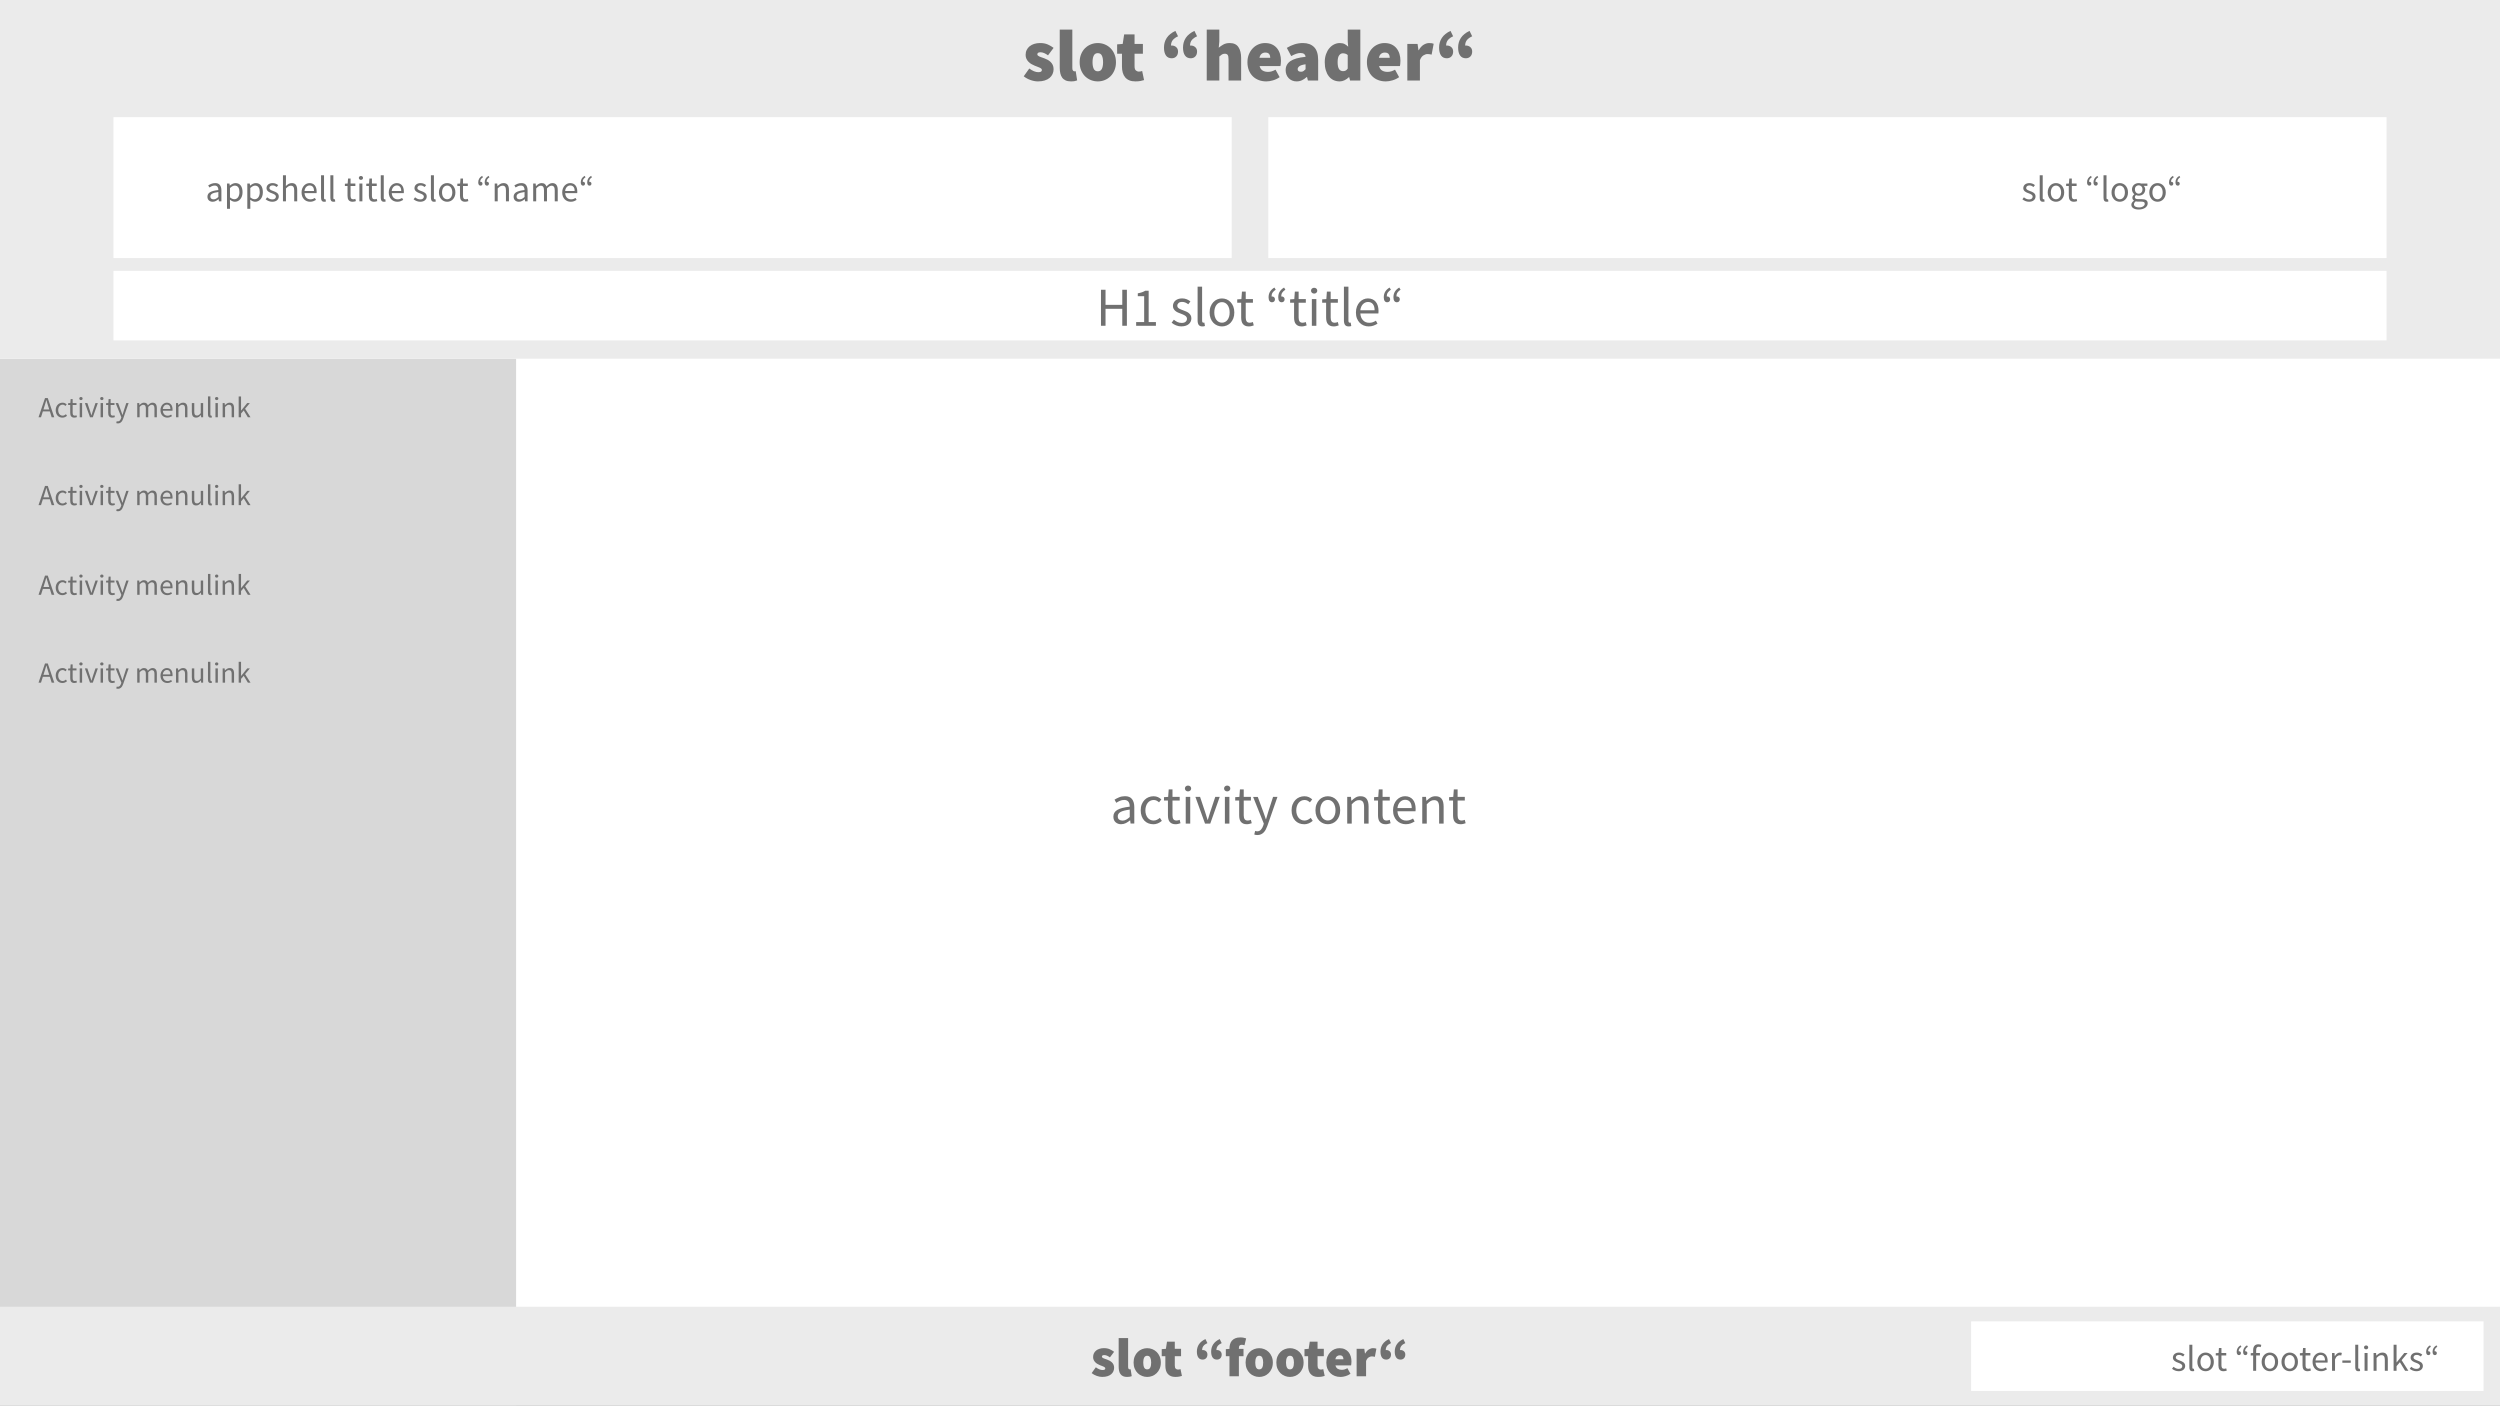 <?xml version="1.0" encoding="UTF-8"?>
<svg id="Ebene_1" data-name="Ebene 1" xmlns="http://www.w3.org/2000/svg" xmlns:xlink="http://www.w3.org/1999/xlink" viewBox="0 0 1366 768">
  <rect x="0" y="0" width="1366" height="768" fill="#333333" stroke="none"/>
  <defs>
    <clipPath id="clippath">
      <rect width="1366" height="768" style="fill: none;"/>
    </clipPath>
    <clipPath id="clippath-1">
      <rect width="1366" height="768" style="fill: none;"/>
    </clipPath>
  </defs>
  <g style="clip-path: url(#clippath);">
    <rect width="1366" height="768" style="fill: #fff;"/>
    <g style="clip-path: url(#clippath-1);">
      <rect y="196" width="282" height="572" style="fill: #d8d8d8;"/>
      <g>
        <path d="M21.05,228l3.55-10.5h1.5l3.55,10.5h-1.42l-.99-3.2h-3.82l-1.01,3.2h-1.36Zm3.2-5.87l-.5,1.6h3.15l-.5-1.6c-.19-.59-.37-1.17-.54-1.75-.17-.58-.34-1.18-.51-1.78h-.06c-.16,.61-.33,1.2-.5,1.78s-.35,1.17-.54,1.75Z" style="fill: #707070;"/>
        <path d="M34.09,228.19c-.51,0-.99-.09-1.44-.27-.45-.18-.83-.45-1.16-.79s-.58-.77-.77-1.28c-.19-.51-.28-1.08-.28-1.72s.1-1.23,.3-1.74c.2-.51,.47-.94,.82-1.29,.34-.35,.74-.62,1.19-.8,.45-.18,.93-.27,1.43-.27s.95,.09,1.31,.27c.36,.18,.68,.4,.96,.64l-.67,.86c-.22-.2-.46-.37-.71-.5-.25-.13-.53-.19-.84-.19-.35,0-.68,.07-.98,.22-.3,.14-.55,.35-.77,.62-.21,.27-.38,.58-.5,.95-.12,.37-.18,.78-.18,1.22s.06,.85,.18,1.22c.12,.36,.28,.67,.49,.94,.21,.26,.46,.46,.76,.61,.3,.14,.62,.22,.98,.22s.7-.08,1-.23,.58-.34,.82-.55l.58,.88c-.35,.31-.74,.55-1.17,.73s-.87,.26-1.34,.26Z" style="fill: #707070;"/>
      </g>
      <path d="M40.6,228.19c-.42,0-.77-.06-1.05-.19s-.51-.3-.69-.53c-.18-.22-.3-.5-.38-.82-.08-.32-.11-.67-.11-1.06v-4.3h-1.15v-.99l1.22-.08,.16-2.18h1.1v2.18h2.1v1.07h-2.1v4.32c0,.48,.09,.85,.26,1.11,.18,.26,.49,.39,.94,.39,.14,0,.29-.02,.45-.06,.16-.04,.3-.09,.43-.14l.26,.99c-.21,.07-.45,.14-.7,.2s-.5,.09-.74,.09Z" style="fill: #707070;"/>
      <path d="M44.23,218.62c-.26,0-.47-.08-.65-.24s-.26-.36-.26-.61,.09-.46,.26-.62,.39-.23,.65-.23,.47,.08,.65,.23,.26,.36,.26,.62-.09,.45-.26,.61-.39,.24-.65,.24Zm-.67,9.38v-7.78h1.31v7.78h-1.31Z" style="fill: #707070;"/>
      <path d="M49.18,228l-2.8-7.78h1.36l1.47,4.42c.12,.38,.24,.77,.36,1.15,.12,.38,.24,.76,.36,1.14h.06c.12-.37,.24-.75,.35-1.14s.23-.77,.35-1.15l1.47-4.42h1.3l-2.75,7.78h-1.54Z" style="fill: #707070;"/>
      <path d="M55.64,218.62c-.26,0-.47-.08-.65-.24s-.26-.36-.26-.61,.09-.46,.26-.62,.39-.23,.65-.23,.47,.08,.65,.23,.26,.36,.26,.62-.09,.45-.26,.61-.39,.24-.65,.24Zm-.67,9.38v-7.78h1.31v7.78h-1.31Z" style="fill: #707070;"/>
      <path d="M61.35,228.19c-.42,0-.77-.06-1.05-.19s-.51-.3-.69-.53c-.18-.22-.3-.5-.38-.82-.08-.32-.11-.67-.11-1.06v-4.3h-1.15v-.99l1.22-.08,.16-2.18h1.1v2.18h2.1v1.07h-2.1v4.32c0,.48,.09,.85,.26,1.11,.18,.26,.49,.39,.94,.39,.14,0,.29-.02,.45-.06,.16-.04,.3-.09,.43-.14l.26,.99c-.21,.07-.45,.14-.7,.2s-.5,.09-.74,.09Z" style="fill: #707070;"/>
      <path d="M64.44,231.34c-.18,0-.35-.01-.5-.04-.15-.03-.29-.07-.42-.12l.26-1.04c.08,.02,.18,.05,.29,.07,.11,.03,.21,.04,.3,.04,.45,0,.81-.16,1.1-.47,.28-.31,.5-.71,.66-1.19l.18-.58-3.12-7.79h1.36l1.58,4.3c.12,.34,.24,.7,.38,1.08,.13,.38,.26,.75,.38,1.11h.06c.12-.35,.23-.72,.34-1.1s.21-.75,.32-1.09l1.39-4.3h1.28l-2.93,8.42c-.14,.38-.29,.74-.46,1.07s-.37,.62-.61,.86c-.24,.24-.5,.43-.8,.57-.3,.14-.65,.21-1.04,.21Z" style="fill: #707070;"/>
      <path d="M74.98,228v-7.78h1.09l.11,1.12h.05c.34-.37,.71-.68,1.11-.94,.4-.25,.83-.38,1.3-.38,.6,0,1.06,.13,1.4,.39,.34,.26,.58,.63,.74,1.1,.41-.45,.81-.81,1.22-1.08,.41-.27,.86-.41,1.34-.41,.8,0,1.39,.26,1.78,.77s.58,1.27,.58,2.27v4.93h-1.31v-4.75c0-.74-.12-1.27-.35-1.59s-.6-.49-1.09-.49c-.59,0-1.24,.4-1.95,1.2v5.63h-1.31v-4.75c0-.74-.12-1.27-.35-1.59s-.6-.49-1.1-.49c-.59,0-1.24,.4-1.95,1.2v5.63h-1.31Z" style="fill: #707070;"/>
      <path d="M91.4,228.19c-.52,0-1.01-.09-1.46-.28s-.85-.45-1.18-.8-.6-.77-.79-1.27c-.19-.5-.29-1.07-.29-1.71s.1-1.21,.3-1.72,.46-.94,.78-1.29c.33-.35,.7-.62,1.11-.81,.42-.19,.85-.28,1.3-.28,.49,0,.93,.08,1.32,.26s.71,.42,.98,.74c.26,.32,.46,.7,.6,1.15s.21,.95,.21,1.5c0,.14,0,.28,0,.41,0,.13-.02,.25-.04,.34h-5.25c.05,.83,.31,1.49,.78,1.98,.46,.49,1.07,.73,1.82,.73,.37,0,.72-.06,1.03-.17,.31-.11,.62-.26,.9-.44l.46,.86c-.34,.21-.72,.4-1.14,.56s-.89,.24-1.42,.24Zm-2.45-4.7h4.16c0-.79-.17-1.39-.5-1.8-.34-.41-.81-.62-1.42-.62-.28,0-.54,.05-.79,.16s-.48,.26-.68,.47c-.2,.21-.37,.46-.5,.76-.13,.3-.22,.64-.26,1.02Z" style="fill: #707070;"/>
      <path d="M96.18,228v-7.78h1.09l.11,1.12h.05c.37-.37,.77-.68,1.18-.94,.41-.25,.89-.38,1.43-.38,.82,0,1.42,.26,1.8,.77s.57,1.27,.57,2.27v4.93h-1.31v-4.75c0-.74-.12-1.27-.35-1.59s-.61-.49-1.12-.49c-.41,0-.76,.1-1.07,.3-.31,.2-.66,.5-1.06,.9v5.63h-1.31Z" style="fill: #707070;"/>
      <path d="M107.21,228.19c-.83,0-1.44-.26-1.82-.77-.38-.51-.57-1.27-.57-2.27v-4.93h1.33v4.75c0,.74,.11,1.27,.34,1.59s.6,.49,1.11,.49c.41,0,.76-.1,1.07-.31s.65-.54,1.02-1v-5.52h1.31v7.78h-1.09l-.11-1.22h-.05c-.36,.43-.74,.77-1.14,1.02-.4,.26-.87,.38-1.42,.38Z" style="fill: #707070;"/>
      <path d="M115.03,228.19c-.5,0-.86-.15-1.07-.45-.21-.3-.32-.74-.32-1.31v-9.82h1.31v9.92c0,.21,.04,.36,.11,.45,.07,.09,.16,.13,.26,.13h.12s.09,0,.17-.03l.18,.99c-.09,.04-.19,.07-.3,.1-.12,.02-.27,.03-.45,.03Z" style="fill: #707070;"/>
      <path d="M118.39,218.62c-.26,0-.47-.08-.65-.24s-.26-.36-.26-.61,.09-.46,.26-.62,.39-.23,.65-.23,.47,.08,.65,.23,.26,.36,.26,.62-.09,.45-.26,.61-.39,.24-.65,.24Zm-.67,9.38v-7.78h1.31v7.78h-1.31Z" style="fill: #707070;"/>
      <path d="M121.66,228v-7.78h1.09l.11,1.12h.05c.37-.37,.77-.68,1.18-.94,.41-.25,.89-.38,1.43-.38,.82,0,1.42,.26,1.8,.77s.57,1.27,.57,2.27v4.93h-1.31v-4.75c0-.74-.12-1.27-.35-1.59s-.61-.49-1.12-.49c-.41,0-.76,.1-1.07,.3-.31,.2-.66,.5-1.06,.9v5.63h-1.31Z" style="fill: #707070;"/>
      <path d="M130.41,228v-11.39h1.3v7.71h.05l3.31-4.1h1.46l-2.61,3.12,2.96,4.66h-1.44l-2.27-3.74-1.46,1.7v2.05h-1.3Z" style="fill: #707070;"/>
      <g>
        <path d="M21.05,276l3.55-10.5h1.5l3.55,10.5h-1.42l-.99-3.2h-3.82l-1.01,3.2h-1.36Zm3.2-5.87l-.5,1.6h3.15l-.5-1.6c-.19-.59-.37-1.17-.54-1.75-.17-.58-.34-1.18-.51-1.78h-.06c-.16,.61-.33,1.2-.5,1.78s-.35,1.17-.54,1.75Z" style="fill: #707070;"/>
        <path d="M34.09,276.19c-.51,0-.99-.09-1.44-.27-.45-.18-.83-.45-1.16-.79s-.58-.77-.77-1.28c-.19-.51-.28-1.08-.28-1.72s.1-1.23,.3-1.74c.2-.51,.47-.94,.82-1.29,.34-.35,.74-.62,1.19-.8,.45-.18,.93-.27,1.43-.27s.95,.09,1.31,.27c.36,.18,.68,.4,.96,.64l-.67,.86c-.22-.2-.46-.37-.71-.5-.25-.13-.53-.19-.84-.19-.35,0-.68,.07-.98,.22-.3,.14-.55,.35-.77,.62-.21,.27-.38,.58-.5,.95-.12,.37-.18,.78-.18,1.22s.06,.85,.18,1.22c.12,.36,.28,.67,.49,.94,.21,.26,.46,.46,.76,.61,.3,.14,.62,.22,.98,.22s.7-.08,1-.23,.58-.34,.82-.55l.58,.88c-.35,.31-.74,.55-1.17,.73s-.87,.26-1.34,.26Z" style="fill: #707070;"/>
      </g>
      <path d="M40.6,276.19c-.42,0-.77-.06-1.05-.19s-.51-.3-.69-.53c-.18-.22-.3-.5-.38-.82-.08-.32-.11-.67-.11-1.06v-4.3h-1.15v-.99l1.22-.08,.16-2.18h1.1v2.18h2.1v1.07h-2.1v4.32c0,.48,.09,.85,.26,1.11,.18,.26,.49,.39,.94,.39,.14,0,.29-.02,.45-.06,.16-.04,.3-.09,.43-.14l.26,.99c-.21,.07-.45,.14-.7,.2s-.5,.09-.74,.09Z" style="fill: #707070;"/>
      <path d="M44.23,266.62c-.26,0-.47-.08-.65-.24s-.26-.36-.26-.61,.09-.46,.26-.62,.39-.23,.65-.23,.47,.08,.65,.23,.26,.36,.26,.62-.09,.45-.26,.61-.39,.24-.65,.24Zm-.67,9.38v-7.78h1.31v7.78h-1.31Z" style="fill: #707070;"/>
      <path d="M49.18,276l-2.8-7.78h1.36l1.47,4.42c.12,.38,.24,.77,.36,1.15,.12,.38,.24,.76,.36,1.14h.06c.12-.37,.24-.75,.35-1.14s.23-.77,.35-1.15l1.47-4.42h1.3l-2.75,7.78h-1.54Z" style="fill: #707070;"/>
      <path d="M55.64,266.62c-.26,0-.47-.08-.65-.24s-.26-.36-.26-.61,.09-.46,.26-.62,.39-.23,.65-.23,.47,.08,.65,.23,.26,.36,.26,.62-.09,.45-.26,.61-.39,.24-.65,.24Zm-.67,9.38v-7.78h1.31v7.78h-1.31Z" style="fill: #707070;"/>
      <path d="M61.35,276.19c-.42,0-.77-.06-1.05-.19s-.51-.3-.69-.53c-.18-.22-.3-.5-.38-.82-.08-.32-.11-.67-.11-1.06v-4.3h-1.15v-.99l1.22-.08,.16-2.18h1.1v2.18h2.1v1.07h-2.1v4.32c0,.48,.09,.85,.26,1.11,.18,.26,.49,.39,.94,.39,.14,0,.29-.02,.45-.06,.16-.04,.3-.09,.43-.14l.26,.99c-.21,.07-.45,.14-.7,.2s-.5,.09-.74,.09Z" style="fill: #707070;"/>
      <path d="M64.44,279.34c-.18,0-.35-.01-.5-.04-.15-.03-.29-.07-.42-.12l.26-1.04c.08,.02,.18,.05,.29,.07,.11,.03,.21,.04,.3,.04,.45,0,.81-.16,1.1-.47,.28-.31,.5-.71,.66-1.19l.18-.58-3.12-7.79h1.36l1.58,4.3c.12,.34,.24,.7,.38,1.08,.13,.38,.26,.75,.38,1.11h.06c.12-.35,.23-.72,.34-1.1s.21-.75,.32-1.09l1.39-4.3h1.28l-2.93,8.42c-.14,.38-.29,.74-.46,1.07s-.37,.62-.61,.86c-.24,.24-.5,.43-.8,.57-.3,.14-.65,.21-1.04,.21Z" style="fill: #707070;"/>
      <path d="M74.98,276v-7.78h1.09l.11,1.12h.05c.34-.37,.71-.68,1.11-.94,.4-.25,.83-.38,1.3-.38,.6,0,1.06,.13,1.4,.39,.34,.26,.58,.63,.74,1.1,.41-.45,.81-.81,1.22-1.08,.41-.27,.86-.41,1.34-.41,.8,0,1.39,.26,1.78,.77s.58,1.27,.58,2.27v4.93h-1.31v-4.75c0-.74-.12-1.27-.35-1.59s-.6-.49-1.09-.49c-.59,0-1.24,.4-1.95,1.2v5.63h-1.31v-4.75c0-.74-.12-1.27-.35-1.59s-.6-.49-1.1-.49c-.59,0-1.24,.4-1.95,1.2v5.63h-1.31Z" style="fill: #707070;"/>
      <path d="M91.4,276.19c-.52,0-1.01-.09-1.46-.28s-.85-.45-1.18-.8-.6-.77-.79-1.27c-.19-.5-.29-1.07-.29-1.71s.1-1.21,.3-1.72,.46-.94,.78-1.29c.33-.35,.7-.62,1.11-.81,.42-.19,.85-.28,1.3-.28,.49,0,.93,.08,1.32,.26s.71,.42,.98,.74c.26,.32,.46,.7,.6,1.15s.21,.95,.21,1.5c0,.14,0,.28,0,.41,0,.13-.02,.25-.04,.34h-5.25c.05,.83,.31,1.49,.78,1.98,.46,.49,1.07,.73,1.82,.73,.37,0,.72-.06,1.03-.17,.31-.11,.62-.26,.9-.44l.46,.86c-.34,.21-.72,.4-1.14,.56s-.89,.24-1.42,.24Zm-2.45-4.7h4.16c0-.79-.17-1.39-.5-1.8-.34-.41-.81-.62-1.42-.62-.28,0-.54,.05-.79,.16s-.48,.26-.68,.47c-.2,.21-.37,.46-.5,.76-.13,.3-.22,.64-.26,1.02Z" style="fill: #707070;"/>
      <path d="M96.18,276v-7.78h1.09l.11,1.12h.05c.37-.37,.77-.68,1.18-.94,.41-.25,.89-.38,1.43-.38,.82,0,1.42,.26,1.8,.77s.57,1.27,.57,2.27v4.93h-1.31v-4.75c0-.74-.12-1.27-.35-1.59s-.61-.49-1.12-.49c-.41,0-.76,.1-1.07,.3-.31,.2-.66,.5-1.06,.9v5.63h-1.31Z" style="fill: #707070;"/>
      <path d="M107.21,276.19c-.83,0-1.44-.26-1.82-.77-.38-.51-.57-1.27-.57-2.27v-4.93h1.33v4.75c0,.74,.11,1.27,.34,1.59s.6,.49,1.11,.49c.41,0,.76-.1,1.07-.31s.65-.54,1.02-1v-5.52h1.31v7.78h-1.09l-.11-1.22h-.05c-.36,.43-.74,.77-1.14,1.02-.4,.26-.87,.38-1.42,.38Z" style="fill: #707070;"/>
      <path d="M115.03,276.19c-.5,0-.86-.15-1.07-.45-.21-.3-.32-.74-.32-1.31v-9.82h1.31v9.92c0,.21,.04,.36,.11,.45,.07,.09,.16,.13,.26,.13h.12s.09,0,.17-.03l.18,.99c-.09,.04-.19,.07-.3,.1-.12,.02-.27,.03-.45,.03Z" style="fill: #707070;"/>
      <path d="M118.39,266.62c-.26,0-.47-.08-.65-.24s-.26-.36-.26-.61,.09-.46,.26-.62,.39-.23,.65-.23,.47,.08,.65,.23,.26,.36,.26,.62-.09,.45-.26,.61-.39,.24-.65,.24Zm-.67,9.38v-7.78h1.31v7.78h-1.31Z" style="fill: #707070;"/>
      <path d="M121.66,276v-7.78h1.09l.11,1.12h.05c.37-.37,.77-.68,1.18-.94,.41-.25,.89-.38,1.43-.38,.82,0,1.42,.26,1.8,.77s.57,1.27,.57,2.27v4.93h-1.31v-4.75c0-.74-.12-1.27-.35-1.59s-.61-.49-1.12-.49c-.41,0-.76,.1-1.07,.3-.31,.2-.66,.5-1.06,.9v5.63h-1.31Z" style="fill: #707070;"/>
      <path d="M130.41,276v-11.39h1.3v7.71h.05l3.31-4.1h1.46l-2.61,3.12,2.96,4.66h-1.44l-2.27-3.74-1.46,1.7v2.05h-1.3Z" style="fill: #707070;"/>
      <g>
        <path d="M21.05,325l3.55-10.5h1.5l3.55,10.5h-1.42l-.99-3.2h-3.82l-1.01,3.2h-1.36Zm3.2-5.87l-.5,1.6h3.15l-.5-1.6c-.19-.59-.37-1.17-.54-1.75-.17-.58-.34-1.18-.51-1.78h-.06c-.16,.61-.33,1.2-.5,1.78s-.35,1.17-.54,1.75Z" style="fill: #707070;"/>
        <path d="M34.09,325.19c-.51,0-.99-.09-1.44-.27-.45-.18-.83-.45-1.16-.79s-.58-.77-.77-1.28c-.19-.51-.28-1.08-.28-1.72s.1-1.23,.3-1.74c.2-.51,.47-.94,.82-1.29,.34-.35,.74-.62,1.19-.8,.45-.18,.93-.27,1.43-.27s.95,.09,1.31,.27c.36,.18,.68,.4,.96,.64l-.67,.86c-.22-.2-.46-.37-.71-.5-.25-.13-.53-.19-.84-.19-.35,0-.68,.07-.98,.22-.3,.14-.55,.35-.77,.62-.21,.27-.38,.58-.5,.95-.12,.37-.18,.78-.18,1.22s.06,.85,.18,1.22c.12,.36,.28,.67,.49,.94,.21,.26,.46,.46,.76,.61,.3,.14,.62,.22,.98,.22s.7-.08,1-.23,.58-.34,.82-.55l.58,.88c-.35,.31-.74,.55-1.17,.73s-.87,.26-1.34,.26Z" style="fill: #707070;"/>
      </g>
      <path d="M40.6,325.19c-.42,0-.77-.06-1.05-.19s-.51-.3-.69-.53c-.18-.22-.3-.5-.38-.82-.08-.32-.11-.67-.11-1.06v-4.3h-1.15v-.99l1.22-.08,.16-2.18h1.1v2.18h2.1v1.07h-2.1v4.32c0,.48,.09,.85,.26,1.11,.18,.26,.49,.39,.94,.39,.14,0,.29-.02,.45-.06,.16-.04,.3-.09,.43-.14l.26,.99c-.21,.07-.45,.14-.7,.2s-.5,.09-.74,.09Z" style="fill: #707070;"/>
      <path d="M44.23,315.62c-.26,0-.47-.08-.65-.24s-.26-.36-.26-.61,.09-.46,.26-.62,.39-.23,.65-.23,.47,.08,.65,.23,.26,.36,.26,.62-.09,.45-.26,.61-.39,.24-.65,.24Zm-.67,9.38v-7.78h1.31v7.78h-1.31Z" style="fill: #707070;"/>
      <path d="M49.18,325l-2.8-7.78h1.36l1.47,4.42c.12,.38,.24,.77,.36,1.15,.12,.38,.24,.76,.36,1.14h.06c.12-.37,.24-.75,.35-1.14s.23-.77,.35-1.15l1.47-4.42h1.3l-2.75,7.78h-1.54Z" style="fill: #707070;"/>
      <path d="M55.64,315.62c-.26,0-.47-.08-.65-.24s-.26-.36-.26-.61,.09-.46,.26-.62,.39-.23,.65-.23,.47,.08,.65,.23,.26,.36,.26,.62-.09,.45-.26,.61-.39,.24-.65,.24Zm-.67,9.38v-7.78h1.31v7.78h-1.31Z" style="fill: #707070;"/>
      <path d="M61.35,325.19c-.42,0-.77-.06-1.05-.19s-.51-.3-.69-.53c-.18-.22-.3-.5-.38-.82-.08-.32-.11-.67-.11-1.06v-4.3h-1.15v-.99l1.22-.08,.16-2.18h1.1v2.18h2.1v1.07h-2.1v4.32c0,.48,.09,.85,.26,1.11,.18,.26,.49,.39,.94,.39,.14,0,.29-.02,.45-.06,.16-.04,.3-.09,.43-.14l.26,.99c-.21,.07-.45,.14-.7,.2s-.5,.09-.74,.09Z" style="fill: #707070;"/>
      <path d="M64.44,328.34c-.18,0-.35-.01-.5-.04-.15-.03-.29-.07-.42-.12l.26-1.04c.08,.02,.18,.05,.29,.07,.11,.03,.21,.04,.3,.04,.45,0,.81-.16,1.1-.47,.28-.31,.5-.71,.66-1.19l.18-.58-3.12-7.79h1.36l1.58,4.3c.12,.34,.24,.7,.38,1.08,.13,.38,.26,.75,.38,1.11h.06c.12-.35,.23-.72,.34-1.1s.21-.75,.32-1.09l1.39-4.3h1.28l-2.93,8.42c-.14,.38-.29,.74-.46,1.07s-.37,.62-.61,.86c-.24,.24-.5,.43-.8,.57-.3,.14-.65,.21-1.04,.21Z" style="fill: #707070;"/>
      <path d="M74.98,325v-7.78h1.09l.11,1.12h.05c.34-.37,.71-.68,1.11-.94,.4-.25,.83-.38,1.3-.38,.6,0,1.06,.13,1.4,.39,.34,.26,.58,.63,.74,1.1,.41-.45,.81-.81,1.22-1.08,.41-.27,.86-.41,1.34-.41,.8,0,1.39,.26,1.78,.77s.58,1.27,.58,2.27v4.93h-1.31v-4.75c0-.74-.12-1.27-.35-1.59s-.6-.49-1.09-.49c-.59,0-1.24,.4-1.95,1.2v5.63h-1.31v-4.75c0-.74-.12-1.27-.35-1.59s-.6-.49-1.1-.49c-.59,0-1.24,.4-1.95,1.2v5.63h-1.31Z" style="fill: #707070;"/>
      <path d="M91.4,325.19c-.52,0-1.01-.09-1.46-.28s-.85-.45-1.18-.8-.6-.77-.79-1.27c-.19-.5-.29-1.07-.29-1.71s.1-1.21,.3-1.72,.46-.94,.78-1.29c.33-.35,.7-.62,1.11-.81,.42-.19,.85-.28,1.3-.28,.49,0,.93,.08,1.32,.26s.71,.42,.98,.74c.26,.32,.46,.7,.6,1.15s.21,.95,.21,1.5c0,.14,0,.28,0,.41,0,.13-.02,.25-.04,.34h-5.25c.05,.83,.31,1.49,.78,1.98,.46,.49,1.07,.73,1.82,.73,.37,0,.72-.06,1.03-.17,.31-.11,.62-.26,.9-.44l.46,.86c-.34,.21-.72,.4-1.14,.56s-.89,.24-1.42,.24Zm-2.45-4.7h4.16c0-.79-.17-1.39-.5-1.8-.34-.41-.81-.62-1.42-.62-.28,0-.54,.05-.79,.16s-.48,.26-.68,.47c-.2,.21-.37,.46-.5,.76-.13,.3-.22,.64-.26,1.02Z" style="fill: #707070;"/>
      <path d="M96.18,325v-7.78h1.09l.11,1.12h.05c.37-.37,.77-.68,1.18-.94,.41-.25,.89-.38,1.43-.38,.82,0,1.42,.26,1.8,.77s.57,1.27,.57,2.27v4.93h-1.31v-4.75c0-.74-.12-1.27-.35-1.59s-.61-.49-1.12-.49c-.41,0-.76,.1-1.07,.3-.31,.2-.66,.5-1.06,.9v5.63h-1.31Z" style="fill: #707070;"/>
      <path d="M107.21,325.19c-.83,0-1.44-.26-1.82-.77-.38-.51-.57-1.27-.57-2.27v-4.93h1.33v4.75c0,.74,.11,1.27,.34,1.59s.6,.49,1.11,.49c.41,0,.76-.1,1.07-.31s.65-.54,1.02-1v-5.52h1.31v7.78h-1.09l-.11-1.22h-.05c-.36,.43-.74,.77-1.14,1.02-.4,.26-.87,.38-1.42,.38Z" style="fill: #707070;"/>
      <path d="M115.03,325.19c-.5,0-.86-.15-1.07-.45-.21-.3-.32-.74-.32-1.31v-9.82h1.31v9.92c0,.21,.04,.36,.11,.45,.07,.09,.16,.13,.26,.13h.12s.09,0,.17-.03l.18,.99c-.09,.04-.19,.07-.3,.1-.12,.02-.27,.03-.45,.03Z" style="fill: #707070;"/>
      <path d="M118.39,315.62c-.26,0-.47-.08-.65-.24s-.26-.36-.26-.61,.09-.46,.26-.62,.39-.23,.65-.23,.47,.08,.65,.23,.26,.36,.26,.62-.09,.45-.26,.61-.39,.24-.65,.24Zm-.67,9.38v-7.78h1.31v7.78h-1.31Z" style="fill: #707070;"/>
      <path d="M121.66,325v-7.78h1.09l.11,1.12h.05c.37-.37,.77-.68,1.18-.94,.41-.25,.89-.38,1.43-.38,.82,0,1.42,.26,1.8,.77s.57,1.27,.57,2.27v4.93h-1.31v-4.75c0-.74-.12-1.27-.35-1.59s-.61-.49-1.12-.49c-.41,0-.76,.1-1.07,.3-.31,.2-.66,.5-1.06,.9v5.63h-1.31Z" style="fill: #707070;"/>
      <path d="M130.41,325v-11.39h1.3v7.71h.05l3.31-4.1h1.46l-2.61,3.12,2.96,4.66h-1.44l-2.27-3.74-1.46,1.7v2.05h-1.3Z" style="fill: #707070;"/>
      <g>
        <path d="M21.05,373l3.55-10.5h1.5l3.55,10.5h-1.42l-.99-3.2h-3.82l-1.01,3.2h-1.36Zm3.2-5.87l-.5,1.6h3.15l-.5-1.6c-.19-.59-.37-1.17-.54-1.75-.17-.58-.34-1.18-.51-1.78h-.06c-.16,.61-.33,1.2-.5,1.78s-.35,1.17-.54,1.75Z" style="fill: #707070;"/>
        <path d="M34.09,373.19c-.51,0-.99-.09-1.44-.27-.45-.18-.83-.45-1.16-.79s-.58-.77-.77-1.28c-.19-.51-.28-1.08-.28-1.72s.1-1.23,.3-1.74c.2-.51,.47-.94,.82-1.29,.34-.35,.74-.62,1.19-.8,.45-.18,.93-.27,1.43-.27s.95,.09,1.31,.27c.36,.18,.68,.4,.96,.64l-.67,.86c-.22-.2-.46-.37-.71-.5-.25-.13-.53-.19-.84-.19-.35,0-.68,.07-.98,.22-.3,.14-.55,.35-.77,.62-.21,.27-.38,.58-.5,.95-.12,.37-.18,.78-.18,1.22s.06,.85,.18,1.22c.12,.36,.28,.67,.49,.94,.21,.26,.46,.46,.76,.61,.3,.14,.62,.22,.98,.22s.7-.08,1-.23,.58-.34,.82-.55l.58,.88c-.35,.31-.74,.55-1.17,.73s-.87,.26-1.34,.26Z" style="fill: #707070;"/>
      </g>
      <path d="M40.6,373.19c-.42,0-.77-.06-1.05-.19s-.51-.3-.69-.53c-.18-.22-.3-.5-.38-.82-.08-.32-.11-.67-.11-1.06v-4.3h-1.15v-.99l1.22-.08,.16-2.18h1.1v2.18h2.1v1.07h-2.1v4.32c0,.48,.09,.85,.26,1.11,.18,.26,.49,.39,.94,.39,.14,0,.29-.02,.45-.06,.16-.04,.3-.09,.43-.14l.26,.99c-.21,.07-.45,.14-.7,.2s-.5,.09-.74,.09Z" style="fill: #707070;"/>
      <path d="M44.23,363.62c-.26,0-.47-.08-.65-.24s-.26-.36-.26-.61,.09-.46,.26-.62,.39-.23,.65-.23,.47,.08,.65,.23,.26,.36,.26,.62-.09,.45-.26,.61-.39,.24-.65,.24Zm-.67,9.38v-7.78h1.31v7.78h-1.31Z" style="fill: #707070;"/>
      <path d="M49.18,373l-2.8-7.78h1.36l1.47,4.42c.12,.38,.24,.77,.36,1.15,.12,.38,.24,.76,.36,1.14h.06c.12-.37,.24-.75,.35-1.14s.23-.77,.35-1.15l1.47-4.42h1.3l-2.75,7.78h-1.54Z" style="fill: #707070;"/>
      <path d="M55.64,363.62c-.26,0-.47-.08-.65-.24s-.26-.36-.26-.61,.09-.46,.26-.62,.39-.23,.65-.23,.47,.08,.65,.23,.26,.36,.26,.62-.09,.45-.26,.61-.39,.24-.65,.24Zm-.67,9.38v-7.78h1.31v7.78h-1.31Z" style="fill: #707070;"/>
      <path d="M61.35,373.19c-.42,0-.77-.06-1.05-.19s-.51-.3-.69-.53c-.18-.22-.3-.5-.38-.82-.08-.32-.11-.67-.11-1.06v-4.3h-1.15v-.99l1.22-.08,.16-2.18h1.1v2.18h2.1v1.07h-2.1v4.32c0,.48,.09,.85,.26,1.11,.18,.26,.49,.39,.94,.39,.14,0,.29-.02,.45-.06,.16-.04,.3-.09,.43-.14l.26,.99c-.21,.07-.45,.14-.7,.2s-.5,.09-.74,.09Z" style="fill: #707070;"/>
      <path d="M64.44,376.34c-.18,0-.35-.01-.5-.04-.15-.03-.29-.07-.42-.12l.26-1.04c.08,.02,.18,.05,.29,.07,.11,.03,.21,.04,.3,.04,.45,0,.81-.16,1.1-.47,.28-.31,.5-.71,.66-1.19l.18-.58-3.12-7.79h1.36l1.58,4.3c.12,.34,.24,.7,.38,1.08,.13,.38,.26,.75,.38,1.11h.06c.12-.35,.23-.72,.34-1.1s.21-.75,.32-1.09l1.39-4.3h1.28l-2.93,8.42c-.14,.38-.29,.74-.46,1.07s-.37,.62-.61,.86c-.24,.24-.5,.43-.8,.57-.3,.14-.65,.21-1.04,.21Z" style="fill: #707070;"/>
      <path d="M74.98,373v-7.78h1.09l.11,1.12h.05c.34-.37,.71-.68,1.11-.94,.4-.25,.83-.38,1.3-.38,.6,0,1.06,.13,1.4,.39,.34,.26,.58,.63,.74,1.1,.41-.45,.81-.81,1.22-1.08,.41-.27,.86-.41,1.34-.41,.8,0,1.39,.26,1.78,.77s.58,1.27,.58,2.27v4.93h-1.31v-4.75c0-.74-.12-1.27-.35-1.59s-.6-.49-1.09-.49c-.59,0-1.24,.4-1.95,1.2v5.63h-1.31v-4.75c0-.74-.12-1.27-.35-1.59s-.6-.49-1.1-.49c-.59,0-1.24,.4-1.95,1.2v5.63h-1.31Z" style="fill: #707070;"/>
      <path d="M91.4,373.19c-.52,0-1.01-.09-1.46-.28s-.85-.45-1.18-.8-.6-.77-.79-1.27c-.19-.5-.29-1.07-.29-1.71s.1-1.21,.3-1.72,.46-.94,.78-1.29c.33-.35,.7-.62,1.11-.81,.42-.19,.85-.28,1.3-.28,.49,0,.93,.08,1.32,.26s.71,.42,.98,.74c.26,.32,.46,.7,.6,1.15s.21,.95,.21,1.5c0,.14,0,.28,0,.41,0,.13-.02,.25-.04,.34h-5.25c.05,.83,.31,1.49,.78,1.98,.46,.49,1.07,.73,1.82,.73,.37,0,.72-.06,1.03-.17,.31-.11,.62-.26,.9-.44l.46,.86c-.34,.21-.72,.4-1.14,.56s-.89,.24-1.42,.24Zm-2.45-4.7h4.16c0-.79-.17-1.39-.5-1.8-.34-.41-.81-.62-1.42-.62-.28,0-.54,.05-.79,.16s-.48,.26-.68,.47c-.2,.21-.37,.46-.5,.76-.13,.3-.22,.64-.26,1.02Z" style="fill: #707070;"/>
      <path d="M96.18,373v-7.78h1.09l.11,1.12h.05c.37-.37,.77-.68,1.18-.94,.41-.25,.89-.38,1.43-.38,.82,0,1.42,.26,1.8,.77s.57,1.27,.57,2.27v4.93h-1.31v-4.75c0-.74-.12-1.27-.35-1.59s-.61-.49-1.12-.49c-.41,0-.76,.1-1.07,.3-.31,.2-.66,.5-1.06,.9v5.63h-1.31Z" style="fill: #707070;"/>
      <path d="M107.21,373.19c-.83,0-1.44-.26-1.82-.77-.38-.51-.57-1.27-.57-2.27v-4.93h1.33v4.75c0,.74,.11,1.27,.34,1.59s.6,.49,1.11,.49c.41,0,.76-.1,1.07-.31s.65-.54,1.02-1v-5.52h1.31v7.78h-1.09l-.11-1.22h-.05c-.36,.43-.74,.77-1.14,1.02-.4,.26-.87,.38-1.42,.38Z" style="fill: #707070;"/>
      <path d="M115.03,373.19c-.5,0-.86-.15-1.07-.45-.21-.3-.32-.74-.32-1.31v-9.82h1.31v9.92c0,.21,.04,.36,.11,.45,.07,.09,.16,.13,.26,.13h.12s.09,0,.17-.03l.18,.99c-.09,.04-.19,.07-.3,.1-.12,.02-.27,.03-.45,.03Z" style="fill: #707070;"/>
      <path d="M118.39,363.62c-.26,0-.47-.08-.65-.24s-.26-.36-.26-.61,.09-.46,.26-.62,.39-.23,.65-.23,.47,.08,.65,.23,.26,.36,.26,.62-.09,.45-.26,.61-.39,.24-.65,.24Zm-.67,9.38v-7.78h1.31v7.78h-1.31Z" style="fill: #707070;"/>
      <path d="M121.66,373v-7.78h1.09l.11,1.12h.05c.37-.37,.77-.68,1.18-.94,.41-.25,.89-.38,1.43-.38,.82,0,1.42,.26,1.8,.77s.57,1.27,.57,2.27v4.93h-1.31v-4.75c0-.74-.12-1.27-.35-1.59s-.61-.49-1.12-.49c-.41,0-.76,.1-1.07,.3-.31,.2-.66,.5-1.06,.9v5.63h-1.31Z" style="fill: #707070;"/>
      <path d="M130.41,373v-11.39h1.3v7.71h.05l3.31-4.1h1.46l-2.61,3.12,2.96,4.66h-1.44l-2.27-3.74-1.46,1.7v2.05h-1.3Z" style="fill: #707070;"/>
      <rect y="714" width="1366" height="54" style="fill: #ebebeb;"/>
      <rect x="1077" y="722" width="280" height="38" style="fill: #fff;"/>
      <path d="M602.3,752.36c-.96,0-1.98-.19-3.04-.57-1.07-.38-2-.89-2.78-1.53l2.28-3.18c1.36,1,2.58,1.5,3.66,1.5,.54,0,.92-.08,1.15-.22,.23-.15,.35-.38,.35-.68,0-.2-.08-.38-.24-.52-.16-.15-.38-.29-.65-.42-.27-.13-.58-.25-.92-.38s-.7-.26-1.08-.42c-.44-.18-.88-.4-1.33-.65-.45-.25-.85-.55-1.21-.92-.36-.36-.66-.77-.88-1.25-.23-.47-.34-1.01-.34-1.63,0-.74,.14-1.41,.43-2.01,.29-.6,.69-1.11,1.21-1.53s1.14-.75,1.88-.97c.73-.23,1.54-.35,2.42-.35,1.24,0,2.3,.21,3.2,.62,.89,.41,1.67,.87,2.33,1.37l-2.28,3.06c-.54-.4-1.07-.71-1.59-.93-.52-.22-1.01-.33-1.47-.33-.88,0-1.32,.28-1.32,.84,0,.2,.08,.37,.22,.51,.15,.14,.36,.27,.62,.39s.56,.24,.9,.34c.34,.11,.7,.24,1.08,.38,.44,.16,.89,.36,1.35,.6,.46,.24,.88,.54,1.25,.88s.67,.77,.9,1.26c.23,.49,.35,1.08,.35,1.75s-.14,1.36-.42,1.96c-.28,.61-.69,1.14-1.23,1.59-.54,.45-1.21,.8-2.01,1.05-.8,.25-1.72,.38-2.76,.38Z" style="fill: #707070;"/>
      <path d="M615.86,752.36c-.88,0-1.62-.14-2.21-.41-.59-.27-1.07-.66-1.42-1.16-.36-.5-.62-1.09-.77-1.79-.15-.69-.22-1.46-.22-2.29v-15.6h5.16v15.78c0,.52,.09,.87,.28,1.05,.19,.18,.38,.27,.56,.27h.25c.07,0,.17-.02,.29-.06l.6,3.78c-.28,.12-.62,.22-1.04,.3-.41,.08-.91,.12-1.48,.12Z" style="fill: #707070;"/>
      <path d="M626.84,752.36c-.96,0-1.89-.18-2.79-.53-.9-.35-1.7-.86-2.39-1.53-.69-.67-1.24-1.49-1.65-2.47-.41-.98-.62-2.09-.62-3.33s.21-2.35,.62-3.33c.41-.98,.96-1.8,1.65-2.47,.69-.67,1.49-1.18,2.39-1.53,.9-.35,1.83-.53,2.79-.53s1.88,.18,2.77,.53c.89,.35,1.68,.86,2.37,1.53,.69,.67,1.25,1.5,1.67,2.47,.42,.98,.63,2.09,.63,3.33s-.21,2.35-.63,3.33c-.42,.98-.97,1.8-1.67,2.47-.69,.67-1.48,1.18-2.37,1.53s-1.81,.53-2.77,.53Zm0-4.14c.78,0,1.33-.33,1.67-1,.33-.67,.49-1.58,.49-2.71s-.17-2.04-.49-2.71c-.33-.67-.89-1-1.67-1s-1.33,.33-1.67,1-.5,1.58-.5,2.71,.17,2.04,.5,2.71c.33,.67,.88,1,1.67,1Z" style="fill: #707070;"/>
      <g>
        <path d="M642.26,752.36c-.98,0-1.81-.15-2.5-.44-.69-.29-1.26-.71-1.71-1.25s-.78-1.18-.99-1.93-.31-1.58-.31-2.5v-5.22h-1.98v-3.84l2.28-.18,.6-3.9h4.26v3.9h3.42v4.02h-3.42v5.13c0,.84,.18,1.42,.54,1.72,.36,.31,.78,.46,1.26,.46,.24,0,.47-.02,.71-.08,.23-.05,.43-.1,.61-.17l.78,3.72c-.4,.12-.88,.24-1.44,.36-.56,.12-1.26,.18-2.1,.18Z" style="fill: #707070;"/>
        <path d="M657.14,742.88c-1.06,0-1.86-.38-2.38-1.16-.53-.77-.79-1.84-.79-3.22,0-1.5,.38-2.82,1.14-3.97s1.94-2.11,3.54-2.87l1.08,2.22c-.96,.42-1.68,.94-2.16,1.54-.48,.61-.72,1.37-.72,2.27,.06-.02,.16-.03,.3-.03,.72,0,1.33,.22,1.83,.66,.5,.44,.75,1.04,.75,1.8,0,.84-.24,1.51-.72,2.01-.48,.5-1.1,.75-1.86,.75Zm7.8,0c-1.06,0-1.85-.38-2.38-1.16-.53-.77-.79-1.84-.79-3.22,0-1.5,.38-2.82,1.14-3.97,.76-1.15,1.94-2.11,3.54-2.87l1.08,2.22c-.96,.42-1.68,.94-2.16,1.54-.48,.61-.72,1.37-.72,2.27,.06-.02,.16-.03,.3-.03,.72,0,1.33,.22,1.83,.66,.5,.44,.75,1.04,.75,1.8,0,.84-.24,1.51-.72,2.01-.48,.5-1.1,.75-1.86,.75Z" style="fill: #707070;"/>
      </g>
      <path d="M671.78,752v-10.98h-1.98v-3.84l1.98-.15v-.21c0-.8,.1-1.57,.3-2.29,.2-.73,.53-1.38,1-1.94,.47-.56,1.08-1,1.83-1.33s1.68-.5,2.8-.5c.7,0,1.32,.06,1.86,.18,.54,.12,.98,.24,1.32,.36l-.9,3.78c-.24-.1-.49-.17-.75-.22-.26-.05-.51-.08-.75-.08-.48,0-.86,.13-1.14,.4-.28,.27-.42,.76-.42,1.46v.36h2.52v4.02h-2.52v10.98h-5.16Z" style="fill: #707070;"/>
      <path d="M688.04,752.36c-.96,0-1.89-.18-2.79-.53-.9-.35-1.7-.86-2.39-1.53-.69-.67-1.24-1.49-1.65-2.47-.41-.98-.62-2.09-.62-3.33s.21-2.35,.62-3.33c.41-.98,.96-1.8,1.65-2.47,.69-.67,1.49-1.18,2.39-1.53,.9-.35,1.83-.53,2.79-.53s1.88,.18,2.77,.53c.89,.35,1.68,.86,2.37,1.53,.69,.67,1.25,1.5,1.67,2.47,.42,.98,.63,2.09,.63,3.33s-.21,2.35-.63,3.33c-.42,.98-.97,1.8-1.67,2.47-.69,.67-1.48,1.18-2.37,1.53s-1.81,.53-2.77,.53Zm0-4.14c.78,0,1.33-.33,1.67-1,.33-.67,.49-1.58,.49-2.71s-.17-2.04-.49-2.71c-.33-.67-.89-1-1.67-1s-1.33,.33-1.67,1-.5,1.58-.5,2.71,.17,2.04,.5,2.71c.33,.67,.88,1,1.67,1Z" style="fill: #707070;"/>
      <path d="M704.84,752.36c-.96,0-1.89-.18-2.79-.53-.9-.35-1.7-.86-2.39-1.53-.69-.67-1.24-1.49-1.65-2.47-.41-.98-.62-2.09-.62-3.33s.21-2.35,.62-3.33c.41-.98,.96-1.8,1.65-2.47,.69-.67,1.49-1.18,2.39-1.53,.9-.35,1.83-.53,2.79-.53s1.88,.18,2.77,.53c.89,.35,1.68,.86,2.37,1.53,.69,.67,1.25,1.5,1.67,2.47,.42,.98,.63,2.09,.63,3.33s-.21,2.35-.63,3.33c-.42,.98-.97,1.8-1.67,2.47-.69,.67-1.48,1.18-2.37,1.53s-1.81,.53-2.77,.53Zm0-4.14c.78,0,1.33-.33,1.67-1,.33-.67,.49-1.58,.49-2.71s-.17-2.04-.49-2.71c-.33-.67-.89-1-1.67-1s-1.33,.33-1.67,1-.5,1.58-.5,2.71,.17,2.04,.5,2.71c.33,.67,.88,1,1.67,1Z" style="fill: #707070;"/>
      <path d="M720.26,752.36c-.98,0-1.81-.15-2.5-.44-.69-.29-1.26-.71-1.71-1.25s-.78-1.18-.99-1.93-.31-1.58-.31-2.5v-5.22h-1.98v-3.84l2.28-.18,.6-3.9h4.26v3.9h3.42v4.02h-3.42v5.13c0,.84,.18,1.42,.54,1.72,.36,.31,.78,.46,1.26,.46,.24,0,.47-.02,.71-.08,.23-.05,.43-.1,.61-.17l.78,3.72c-.4,.12-.88,.24-1.44,.36-.56,.12-1.26,.18-2.1,.18Z" style="fill: #707070;"/>
      <path d="M732.44,752.36c-1.1,0-2.12-.18-3.06-.53s-1.75-.86-2.44-1.53c-.69-.67-1.24-1.49-1.64-2.47-.4-.98-.6-2.09-.6-3.33s.21-2.31,.62-3.29c.41-.97,.95-1.79,1.62-2.47,.67-.68,1.43-1.2,2.29-1.56,.86-.36,1.75-.54,2.67-.54,1.1,0,2.06,.19,2.88,.57,.82,.38,1.5,.9,2.04,1.56,.54,.66,.95,1.43,1.21,2.31,.27,.88,.41,1.82,.41,2.82,0,.46-.03,.89-.08,1.29-.05,.4-.09,.69-.13,.87h-8.55c.24,.9,.67,1.53,1.29,1.88,.62,.35,1.35,.53,2.19,.53,.52,0,1.02-.08,1.51-.22,.49-.15,1.01-.38,1.55-.68l1.68,3.06c-.82,.58-1.73,1.02-2.71,1.3-.99,.29-1.91,.44-2.75,.44Zm-2.82-9.66h4.44c0-.58-.15-1.08-.44-1.52-.29-.43-.83-.64-1.6-.64-.58,0-1.08,.17-1.52,.51-.43,.34-.72,.89-.88,1.65Z" style="fill: #707070;"/>
      <path d="M741.26,752v-15h4.2l.36,2.58h.12c.56-1.02,1.22-1.76,2-2.24,.77-.47,1.52-.71,2.26-.71,.46,0,.83,.03,1.11,.08,.28,.05,.53,.12,.75,.23l-.84,4.44c-.28-.06-.54-.11-.79-.17-.25-.05-.55-.08-.89-.08-.54,0-1.1,.19-1.69,.56-.59,.37-1.07,1.02-1.42,1.96v8.34h-5.16Z" style="fill: #707070;"/>
      <path d="M757.46,742.88c-1.06,0-1.86-.38-2.38-1.16-.53-.77-.79-1.84-.79-3.22,0-1.5,.38-2.82,1.14-3.97s1.94-2.11,3.54-2.87l1.08,2.22c-.96,.42-1.68,.94-2.16,1.54-.48,.61-.72,1.37-.72,2.27,.06-.02,.16-.03,.3-.03,.72,0,1.33,.22,1.83,.66,.5,.44,.75,1.04,.75,1.8,0,.84-.24,1.51-.72,2.01-.48,.5-1.1,.75-1.86,.75Zm7.8,0c-1.06,0-1.85-.38-2.38-1.16-.53-.77-.79-1.84-.79-3.22,0-1.5,.38-2.82,1.14-3.97,.76-1.15,1.94-2.11,3.54-2.87l1.08,2.22c-.96,.42-1.68,.94-2.16,1.54-.48,.61-.72,1.37-.72,2.27,.06-.02,.16-.03,.3-.03,.72,0,1.33,.22,1.83,.66,.5,.44,.75,1.04,.75,1.8,0,.84-.24,1.51-.72,2.01-.48,.5-1.1,.75-1.86,.75Z" style="fill: #707070;"/>
      <path d="M1190.42,749.24c-.69,0-1.35-.13-1.98-.38-.63-.25-1.17-.57-1.64-.96l.82-1.1c.43,.35,.86,.63,1.31,.84,.45,.21,.96,.32,1.55,.32,.64,0,1.12-.15,1.44-.44,.32-.29,.48-.65,.48-1.08,0-.25-.07-.47-.2-.66-.13-.19-.3-.35-.51-.49-.21-.14-.44-.26-.71-.37-.27-.11-.53-.21-.8-.32-.35-.12-.69-.26-1.04-.41-.35-.15-.66-.34-.93-.56s-.5-.48-.67-.77c-.17-.29-.26-.65-.26-1.06,0-.39,.08-.75,.23-1.09s.37-.63,.66-.88c.29-.25,.64-.44,1.05-.58,.41-.14,.88-.21,1.4-.21,.61,0,1.18,.11,1.69,.32,.51,.21,.96,.47,1.33,.78l-.78,1.04c-.33-.25-.68-.46-1.04-.62-.36-.16-.75-.24-1.18-.24-.61,0-1.06,.14-1.35,.42-.29,.28-.43,.61-.43,.98,0,.23,.06,.42,.18,.59,.12,.17,.28,.31,.48,.44s.43,.24,.69,.34c.26,.1,.53,.2,.81,.31,.35,.13,.7,.27,1.05,.42s.67,.33,.95,.55c.28,.22,.51,.49,.69,.81,.18,.32,.27,.71,.27,1.16,0,.4-.08,.77-.23,1.12s-.38,.65-.68,.92-.67,.48-1.12,.63c-.45,.15-.96,.23-1.53,.23Z" style="fill: #707070;"/>
      <path d="M1198,749.24c-.63,0-1.07-.19-1.34-.56s-.4-.92-.4-1.64v-12.28h1.64v12.4c0,.27,.05,.45,.14,.56,.09,.11,.2,.16,.32,.16h.15s.12-.01,.21-.04l.22,1.24c-.11,.05-.23,.09-.38,.12-.15,.03-.33,.04-.56,.04Z" style="fill: #707070;"/>
      <path d="M1205.14,749.24c-.6,0-1.17-.11-1.71-.34s-1.02-.56-1.43-.99c-.41-.43-.74-.97-.99-1.6-.25-.63-.37-1.35-.37-2.15s.12-1.54,.37-2.17c.25-.63,.58-1.17,.99-1.61,.41-.44,.89-.77,1.43-1s1.11-.34,1.71-.34,1.17,.11,1.71,.34,1.02,.56,1.43,1c.41,.44,.74,.98,.99,1.61,.25,.63,.37,1.36,.37,2.17s-.12,1.52-.37,2.15c-.25,.63-.58,1.17-.99,1.6s-.89,.76-1.43,.99-1.11,.34-1.71,.34Zm0-1.36c.41,0,.79-.09,1.14-.27,.35-.18,.64-.43,.89-.76,.25-.33,.44-.72,.57-1.17,.13-.45,.2-.96,.2-1.52s-.07-1.07-.2-1.53c-.13-.46-.32-.86-.57-1.19-.25-.33-.54-.59-.89-.77s-.73-.27-1.14-.27-.79,.09-1.14,.27-.64,.44-.89,.77c-.25,.33-.44,.73-.57,1.19-.13,.46-.2,.97-.2,1.53s.07,1.07,.2,1.52c.13,.45,.32,.84,.57,1.17,.25,.33,.54,.58,.89,.76,.35,.18,.73,.27,1.14,.27Z" style="fill: #707070;"/>
      <path d="M1214.92,749.24c-.52,0-.96-.08-1.31-.24s-.64-.38-.86-.66c-.22-.28-.38-.62-.47-1.02-.09-.4-.14-.84-.14-1.32v-5.38h-1.44v-1.24l1.52-.1,.2-2.72h1.38v2.72h2.62v1.34h-2.62v5.4c0,.6,.11,1.06,.33,1.39s.61,.49,1.17,.49c.17,0,.36-.03,.56-.08,.2-.05,.38-.11,.54-.18l.32,1.24c-.27,.09-.56,.18-.87,.25s-.62,.11-.93,.11Z" style="fill: #707070;"/>
      <path d="M1223.38,740.44c-.4,0-.71-.15-.93-.46-.22-.31-.33-.75-.33-1.34,0-.8,.18-1.49,.54-2.08,.36-.59,.89-1.08,1.58-1.48l.48,.78c-.51,.33-.89,.69-1.14,1.07-.25,.38-.38,.85-.38,1.41,.04-.01,.1-.02,.18-.02,.27,0,.51,.09,.73,.26,.22,.17,.33,.43,.33,.76s-.1,.62-.3,.81-.45,.29-.76,.29Zm3.52,0c-.4,0-.71-.15-.93-.46-.22-.31-.33-.75-.33-1.34,0-.8,.18-1.49,.54-2.08,.36-.59,.89-1.08,1.58-1.48l.48,.78c-.51,.33-.89,.69-1.14,1.07-.25,.38-.38,.85-.38,1.41,.04-.01,.1-.02,.18-.02,.27,0,.51,.09,.73,.26,.22,.17,.33,.43,.33,.76s-.1,.62-.3,.81c-.2,.19-.45,.29-.76,.29Z" style="fill: #707070;"/>
      <path d="M1231.12,749v-8.38h-1.32v-1.24l1.32-.1v-1.54c0-1,.23-1.79,.69-2.36s1.18-.86,2.15-.86c.31,0,.6,.03,.87,.09,.27,.06,.52,.14,.75,.23l-.36,1.26c-.36-.16-.73-.24-1.1-.24-.91,0-1.36,.63-1.36,1.88v1.54h2.06v1.34h-2.06v8.38h-1.64Z" style="fill: #707070;"/>
      <path d="M1240.26,749.24c-.6,0-1.17-.11-1.71-.34s-1.02-.56-1.43-.99c-.41-.43-.74-.97-.99-1.6-.25-.63-.37-1.35-.37-2.15s.12-1.54,.37-2.17c.25-.63,.58-1.17,.99-1.61,.41-.44,.89-.77,1.43-1s1.11-.34,1.71-.34,1.17,.11,1.71,.34,1.02,.56,1.43,1c.41,.44,.74,.98,.99,1.61,.25,.63,.37,1.36,.37,2.17s-.12,1.52-.37,2.15c-.25,.63-.58,1.17-.99,1.6s-.89,.76-1.43,.99-1.11,.34-1.71,.34Zm0-1.36c.41,0,.79-.09,1.14-.27,.35-.18,.64-.43,.89-.76,.25-.33,.44-.72,.57-1.17,.13-.45,.2-.96,.2-1.52s-.07-1.07-.2-1.53c-.13-.46-.32-.86-.57-1.19-.25-.33-.54-.59-.89-.77s-.73-.27-1.14-.27-.79,.09-1.14,.27-.64,.44-.89,.77c-.25,.33-.44,.73-.57,1.19-.13,.46-.2,.97-.2,1.53s.07,1.07,.2,1.52c.13,.45,.32,.84,.57,1.17,.25,.33,.54,.58,.89,.76,.35,.18,.73,.27,1.14,.27Z" style="fill: #707070;"/>
      <path d="M1251.1,749.24c-.6,0-1.17-.11-1.71-.34s-1.02-.56-1.43-.99c-.41-.43-.74-.97-.99-1.6-.25-.63-.37-1.35-.37-2.15s.12-1.54,.37-2.17c.25-.63,.58-1.17,.99-1.61,.41-.44,.89-.77,1.43-1s1.11-.34,1.71-.34,1.17,.11,1.71,.34,1.02,.56,1.43,1c.41,.44,.74,.98,.99,1.61,.25,.63,.37,1.36,.37,2.17s-.12,1.52-.37,2.15c-.25,.63-.58,1.17-.99,1.6s-.89,.76-1.43,.99-1.11,.34-1.71,.34Zm0-1.36c.41,0,.79-.09,1.14-.27,.35-.18,.64-.43,.89-.76,.25-.33,.44-.72,.57-1.17,.13-.45,.2-.96,.2-1.52s-.07-1.07-.2-1.53c-.13-.46-.32-.86-.57-1.19-.25-.33-.54-.59-.89-.77s-.73-.27-1.14-.27-.79,.09-1.14,.27-.64,.44-.89,.77c-.25,.33-.44,.73-.57,1.19-.13,.46-.2,.97-.2,1.53s.07,1.07,.2,1.52c.13,.45,.32,.84,.57,1.17,.25,.33,.54,.58,.89,.76,.35,.18,.73,.27,1.14,.27Z" style="fill: #707070;"/>
      <path d="M1260.88,749.24c-.52,0-.96-.08-1.31-.24s-.64-.38-.86-.66c-.22-.28-.38-.62-.47-1.02-.09-.4-.14-.84-.14-1.32v-5.38h-1.44v-1.24l1.52-.1,.2-2.72h1.38v2.72h2.62v1.34h-2.62v5.4c0,.6,.11,1.06,.33,1.39s.61,.49,1.17,.49c.17,0,.36-.03,.56-.08,.2-.05,.38-.11,.54-.18l.32,1.24c-.27,.09-.56,.18-.87,.25s-.62,.11-.93,.11Z" style="fill: #707070;"/>
      <path d="M1268.24,749.24c-.65,0-1.26-.12-1.83-.35-.57-.23-1.06-.57-1.48-1-.42-.43-.75-.96-.99-1.59-.24-.63-.36-1.34-.36-2.14s.12-1.52,.37-2.15c.25-.63,.57-1.17,.98-1.61,.41-.44,.87-.78,1.39-1.01,.52-.23,1.06-.35,1.62-.35,.61,0,1.16,.11,1.65,.32,.49,.21,.89,.52,1.22,.92,.33,.4,.58,.88,.75,1.44,.17,.56,.26,1.19,.26,1.88,0,.17,0,.34,0,.51,0,.17-.02,.31-.05,.43h-6.56c.07,1.04,.39,1.86,.97,2.47,.58,.61,1.34,.91,2.27,.91,.47,0,.9-.07,1.29-.21,.39-.14,.77-.32,1.13-.55l.58,1.08c-.43,.27-.9,.5-1.42,.7-.52,.2-1.11,.3-1.78,.3Zm-3.06-5.88h5.2c0-.99-.21-1.74-.63-2.25-.42-.51-1.01-.77-1.77-.77-.35,0-.68,.07-.99,.2-.31,.13-.6,.33-.85,.59-.25,.26-.46,.58-.63,.95-.17,.37-.28,.8-.33,1.28Z" style="fill: #707070;"/>
      <path d="M1274.22,749v-9.72h1.36l.14,1.76h.06c.33-.61,.74-1.1,1.21-1.46,.47-.36,.99-.54,1.55-.54,.39,0,.73,.07,1.04,.2l-.32,1.44c-.16-.05-.31-.09-.44-.12-.13-.03-.3-.04-.5-.04-.41,0-.84,.17-1.29,.5-.45,.33-.84,.91-1.17,1.74v6.24h-1.64Z" style="fill: #707070;"/>
      <path d="M1279.86,744.62v-1.26h4.6v1.26h-4.6Z" style="fill: #707070;"/>
      <path d="M1288.64,749.24c-.63,0-1.07-.19-1.34-.56s-.4-.92-.4-1.64v-12.28h1.64v12.4c0,.27,.05,.45,.14,.56,.09,.11,.2,.16,.32,.16h.15s.12-.01,.21-.04l.22,1.24c-.11,.05-.23,.09-.38,.12-.15,.03-.33,.04-.56,.04Z" style="fill: #707070;"/>
      <path d="M1292.84,737.28c-.32,0-.59-.1-.81-.3-.22-.2-.33-.45-.33-.76s.11-.58,.33-.77,.49-.29,.81-.29,.59,.1,.81,.29,.33,.45,.33,.77-.11,.56-.33,.76c-.22,.2-.49,.3-.81,.3Zm-.84,11.72v-9.72h1.64v9.72h-1.64Z" style="fill: #707070;"/>
      <path d="M1296.92,749v-9.72h1.36l.14,1.4h.06c.47-.47,.96-.86,1.47-1.17,.51-.31,1.11-.47,1.79-.47,1.03,0,1.78,.32,2.25,.96s.71,1.59,.71,2.84v6.16h-1.64v-5.94c0-.92-.15-1.58-.44-1.99-.29-.41-.76-.61-1.4-.61-.51,0-.95,.13-1.34,.38-.39,.25-.83,.63-1.32,1.12v7.04h-1.64Z" style="fill: #707070;"/>
      <path d="M1307.86,749v-14.24h1.62v9.64h.06l4.14-5.12h1.82l-3.26,3.9,3.7,5.82h-1.8l-2.84-4.68-1.82,2.12v2.56h-1.62Z" style="fill: #707070;"/>
      <path d="M1320.3,749.24c-.69,0-1.35-.13-1.98-.38-.63-.25-1.17-.57-1.64-.96l.82-1.1c.43,.35,.86,.63,1.31,.84,.45,.21,.96,.32,1.55,.32,.64,0,1.12-.15,1.44-.44,.32-.29,.48-.65,.48-1.08,0-.25-.07-.47-.2-.66-.13-.19-.3-.35-.51-.49-.21-.14-.44-.26-.71-.37-.27-.11-.53-.21-.8-.32-.35-.12-.69-.26-1.04-.41-.35-.15-.66-.34-.93-.56s-.5-.48-.67-.77c-.17-.29-.26-.65-.26-1.06,0-.39,.08-.75,.23-1.09s.37-.63,.66-.88c.29-.25,.64-.44,1.05-.58,.41-.14,.88-.21,1.4-.21,.61,0,1.18,.11,1.69,.32,.51,.21,.96,.47,1.33,.78l-.78,1.04c-.33-.25-.68-.46-1.04-.62-.36-.16-.75-.24-1.18-.24-.61,0-1.06,.14-1.35,.42-.29,.28-.43,.61-.43,.98,0,.23,.06,.42,.18,.59,.12,.17,.28,.31,.48,.44s.43,.24,.69,.34c.26,.1,.53,.2,.81,.31,.35,.13,.7,.27,1.05,.42s.67,.33,.95,.55c.28,.22,.51,.49,.69,.81,.18,.32,.27,.71,.27,1.16,0,.4-.08,.77-.23,1.12s-.38,.65-.68,.92-.67,.48-1.12,.63c-.45,.15-.96,.23-1.53,.23Z" style="fill: #707070;"/>
      <path d="M1326.9,740.44c-.4,0-.71-.15-.93-.46-.22-.31-.33-.75-.33-1.34,0-.8,.18-1.49,.54-2.08,.36-.59,.89-1.08,1.58-1.48l.48,.78c-.51,.33-.89,.69-1.14,1.07-.25,.38-.38,.85-.38,1.41,.04-.01,.1-.02,.18-.02,.27,0,.51,.09,.73,.26,.22,.17,.33,.43,.33,.76s-.1,.62-.3,.81-.45,.29-.76,.29Zm3.52,0c-.4,0-.71-.15-.93-.46-.22-.31-.33-.75-.33-1.34,0-.8,.18-1.49,.54-2.08,.36-.59,.89-1.08,1.58-1.48l.48,.78c-.51,.33-.89,.69-1.14,1.07-.25,.38-.38,.85-.38,1.41,.04-.01,.1-.02,.18-.02,.27,0,.51,.09,.73,.26,.22,.17,.33,.43,.33,.76s-.1,.62-.3,.81c-.2,.19-.45,.29-.76,.29Z" style="fill: #707070;"/>
      <rect width="1366" height="196" style="fill: #ebebeb;"/>
      <rect x="62" y="148" width="1242" height="38" style="fill: #fff;"/>
      <path d="M601.57,178v-19.68h2.49v8.25h9.15v-8.25h2.52v19.68h-2.52v-9.27h-9.15v9.27h-2.49Z" style="fill: #707070;"/>
      <path d="M620.79,178v-2.04h4.38v-14.1h-3.48v-1.59c.88-.16,1.65-.35,2.3-.58,.65-.23,1.23-.5,1.75-.82h1.89v17.1h3.96v2.04h-10.8Z" style="fill: #707070;"/>
      <path d="M645.6,178.36c-1.04,0-2.03-.19-2.97-.57s-1.76-.86-2.46-1.44l1.23-1.65c.64,.52,1.29,.94,1.96,1.26,.67,.32,1.44,.48,2.33,.48,.96,0,1.68-.22,2.16-.66,.48-.44,.72-.98,.72-1.62,0-.38-.1-.71-.3-.99-.2-.28-.46-.53-.77-.74-.31-.21-.67-.39-1.06-.55-.4-.16-.8-.32-1.2-.48-.52-.18-1.04-.38-1.56-.62-.52-.23-.99-.51-1.39-.84-.41-.33-.75-.71-1-1.16-.26-.44-.39-.97-.39-1.59,0-.58,.12-1.12,.35-1.63,.23-.51,.56-.95,.99-1.32,.43-.37,.96-.66,1.58-.87s1.32-.32,2.1-.32c.92,0,1.76,.16,2.54,.48,.77,.32,1.43,.71,1.99,1.17l-1.17,1.56c-.5-.38-1.02-.69-1.56-.93s-1.13-.36-1.77-.36c-.92,0-1.59,.21-2.02,.63-.43,.42-.65,.91-.65,1.47,0,.34,.09,.63,.27,.88,.18,.25,.42,.47,.72,.66,.3,.19,.65,.36,1.04,.51,.39,.15,.79,.31,1.21,.46,.52,.2,1.04,.41,1.58,.63,.53,.22,1,.49,1.42,.82s.76,.74,1.04,1.21c.27,.48,.41,1.06,.41,1.74,0,.6-.12,1.16-.35,1.68-.23,.52-.57,.98-1.02,1.38s-1.01,.71-1.68,.94c-.67,.23-1.44,.35-2.3,.35Z" style="fill: #707070;"/>
      <path d="M656.98,178.36c-.94,0-1.61-.28-2.01-.84-.4-.56-.6-1.38-.6-2.46v-18.42h2.46v18.6c0,.4,.07,.68,.21,.84s.3,.24,.48,.24h.22c.07,0,.17-.02,.32-.06l.33,1.86c-.16,.08-.35,.14-.57,.18-.22,.04-.5,.06-.84,.06Z" style="fill: #707070;"/>
      <path d="M667.68,178.36c-.9,0-1.75-.17-2.56-.51-.81-.34-1.53-.83-2.15-1.48s-1.12-1.45-1.49-2.4c-.37-.95-.55-2.02-.55-3.22s.18-2.3,.55-3.25,.87-1.75,1.49-2.42,1.33-1.16,2.15-1.5c.81-.34,1.67-.51,2.56-.51s1.75,.17,2.57,.51c.81,.34,1.52,.84,2.14,1.5s1.12,1.46,1.49,2.42,.55,2.04,.55,3.25-.18,2.28-.55,3.22c-.37,.95-.87,1.75-1.49,2.4s-1.33,1.14-2.14,1.48c-.81,.34-1.67,.51-2.57,.51Zm0-2.04c.62,0,1.19-.14,1.71-.41,.52-.27,.96-.65,1.33-1.14s.66-1.08,.86-1.76c.2-.68,.3-1.44,.3-2.28s-.1-1.61-.3-2.29c-.2-.69-.49-1.29-.86-1.79s-.82-.88-1.33-1.16c-.52-.27-1.09-.41-1.71-.41s-1.19,.14-1.71,.41c-.52,.27-.96,.66-1.33,1.16s-.66,1.09-.85,1.79c-.2,.69-.3,1.46-.3,2.29s.1,1.6,.3,2.28c.2,.68,.48,1.27,.85,1.76s.81,.87,1.33,1.14c.52,.27,1.09,.41,1.71,.41Z" style="fill: #707070;"/>
      <path d="M682.35,178.36c-.78,0-1.44-.12-1.96-.36-.53-.24-.96-.57-1.29-.99s-.57-.93-.71-1.53c-.14-.6-.21-1.26-.21-1.98v-8.07h-2.16v-1.86l2.28-.15,.3-4.08h2.07v4.08h3.93v2.01h-3.93v8.1c0,.9,.17,1.59,.5,2.08s.92,.73,1.75,.73c.26,0,.54-.04,.84-.12s.57-.17,.81-.27l.48,1.86c-.4,.14-.83,.26-1.3,.38-.47,.11-.94,.17-1.4,.17Z" style="fill: #707070;"/>
      <g>
        <path d="M695.04,165.16c-.6,0-1.06-.23-1.39-.69-.33-.46-.5-1.13-.5-2.01,0-1.2,.27-2.24,.81-3.12,.54-.88,1.33-1.62,2.37-2.22l.72,1.17c-.76,.5-1.33,1.04-1.71,1.6-.38,.57-.57,1.28-.57,2.12,.06-.02,.15-.03,.27-.03,.4,0,.77,.13,1.1,.39s.5,.64,.5,1.14-.15,.93-.45,1.21c-.3,.29-.68,.44-1.14,.44Zm5.28,0c-.6,0-1.06-.23-1.39-.69-.33-.46-.5-1.13-.5-2.01,0-1.2,.27-2.24,.81-3.12,.54-.88,1.33-1.62,2.37-2.22l.72,1.17c-.76,.5-1.33,1.04-1.71,1.6-.38,.57-.57,1.28-.57,2.12,.06-.02,.15-.03,.27-.03,.4,0,.76,.13,1.09,.39s.5,.64,.5,1.14-.15,.93-.45,1.21c-.3,.29-.68,.44-1.14,.44Z" style="fill: #707070;"/>
        <path d="M711.25,178.36c-.78,0-1.44-.12-1.96-.36-.53-.24-.96-.57-1.29-.99s-.57-.93-.71-1.53c-.14-.6-.21-1.26-.21-1.98v-8.07h-2.16v-1.86l2.28-.15,.3-4.08h2.07v4.08h3.93v2.01h-3.93v8.1c0,.9,.17,1.59,.5,2.08s.92,.73,1.75,.73c.26,0,.54-.04,.84-.12s.57-.17,.81-.27l.48,1.86c-.4,.14-.83,.26-1.3,.38-.47,.11-.94,.17-1.4,.17Z" style="fill: #707070;"/>
      </g>
      <path d="M718.05,160.42c-.48,0-.88-.15-1.21-.45s-.5-.68-.5-1.14,.17-.87,.5-1.16c.33-.29,.74-.43,1.21-.43s.89,.15,1.21,.43c.33,.29,.5,.67,.5,1.16s-.17,.84-.5,1.14c-.33,.3-.73,.45-1.21,.45Zm-1.26,17.58v-14.58h2.46v14.58h-2.46Z" style="fill: #707070;"/>
      <path d="M728.76,178.36c-.78,0-1.44-.12-1.96-.36-.53-.24-.96-.57-1.29-.99s-.57-.93-.71-1.53c-.14-.6-.21-1.26-.21-1.98v-8.07h-2.16v-1.86l2.28-.15,.3-4.08h2.07v4.08h3.93v2.01h-3.93v8.1c0,.9,.17,1.59,.5,2.08s.92,.73,1.75,.73c.26,0,.54-.04,.84-.12s.57-.17,.81-.27l.48,1.86c-.4,.14-.83,.26-1.3,.38-.47,.11-.94,.17-1.4,.17Z" style="fill: #707070;"/>
      <path d="M736.93,178.36c-.94,0-1.61-.28-2.01-.84-.4-.56-.6-1.38-.6-2.46v-18.42h2.46v18.6c0,.4,.07,.68,.21,.84s.3,.24,.48,.24h.22c.07,0,.17-.02,.32-.06l.33,1.86c-.16,.08-.35,.14-.57,.18-.22,.04-.5,.06-.84,.06Z" style="fill: #707070;"/>
      <path d="M747.88,178.36c-.98,0-1.9-.18-2.75-.53-.85-.35-1.59-.85-2.22-1.5-.63-.65-1.12-1.44-1.49-2.38s-.54-2.01-.54-3.21,.18-2.28,.55-3.23c.37-.95,.86-1.75,1.47-2.42,.61-.66,1.3-1.16,2.08-1.51,.78-.35,1.59-.53,2.43-.53,.92,0,1.75,.16,2.47,.48,.73,.32,1.34,.78,1.83,1.38s.87,1.32,1.12,2.16,.39,1.78,.39,2.82c0,.26,0,.51-.02,.76s-.04,.46-.07,.64h-9.84c.1,1.56,.58,2.8,1.46,3.71,.87,.91,2,1.37,3.41,1.37,.7,0,1.34-.1,1.94-.31,.59-.21,1.15-.49,1.69-.83l.87,1.62c-.64,.4-1.35,.75-2.13,1.05s-1.67,.45-2.67,.45Zm-4.59-8.82h7.8c0-1.48-.32-2.6-.95-3.38-.63-.77-1.51-1.16-2.65-1.16-.52,0-1.02,.1-1.49,.3-.47,.2-.9,.5-1.28,.89-.38,.39-.7,.87-.94,1.42-.25,.56-.42,1.2-.5,1.92Z" style="fill: #707070;"/>
      <path d="M757.98,165.16c-.6,0-1.06-.23-1.39-.69-.33-.46-.5-1.13-.5-2.01,0-1.2,.27-2.24,.81-3.12,.54-.88,1.33-1.62,2.37-2.22l.72,1.17c-.76,.5-1.33,1.04-1.71,1.6-.38,.57-.57,1.28-.57,2.12,.06-.02,.15-.03,.27-.03,.4,0,.77,.13,1.1,.39s.5,.64,.5,1.14-.15,.93-.45,1.21c-.3,.29-.68,.44-1.14,.44Zm5.28,0c-.6,0-1.06-.23-1.39-.69-.33-.46-.5-1.13-.5-2.01,0-1.2,.27-2.24,.81-3.12,.54-.88,1.33-1.62,2.37-2.22l.72,1.17c-.76,.5-1.33,1.04-1.71,1.6-.38,.57-.57,1.28-.57,2.12,.06-.02,.15-.03,.27-.03,.4,0,.76,.13,1.09,.39s.5,.64,.5,1.14-.15,.93-.45,1.21c-.3,.29-.68,.44-1.14,.44Z" style="fill: #707070;"/>
      <rect x="693" y="64" width="611" height="77" style="fill: #fff;"/>
      <rect x="62" y="64" width="611" height="77" style="fill: #fff;"/>
      <path d="M1108.66,110.24c-.69,0-1.35-.13-1.98-.38-.63-.25-1.17-.57-1.64-.96l.82-1.1c.43,.35,.86,.63,1.31,.84,.45,.21,.96,.32,1.55,.32,.64,0,1.12-.15,1.44-.44,.32-.29,.48-.65,.48-1.08,0-.25-.07-.47-.2-.66-.13-.19-.3-.35-.51-.49-.21-.14-.44-.26-.71-.37-.27-.11-.53-.21-.8-.32-.35-.12-.69-.26-1.04-.41-.35-.15-.66-.34-.93-.56s-.5-.48-.67-.77c-.17-.29-.26-.65-.26-1.06,0-.39,.08-.75,.23-1.09s.37-.63,.66-.88c.29-.25,.64-.44,1.05-.58,.41-.14,.88-.21,1.4-.21,.61,0,1.18,.11,1.69,.32,.51,.21,.96,.47,1.33,.78l-.78,1.04c-.33-.25-.68-.46-1.04-.62-.36-.16-.75-.24-1.18-.24-.61,0-1.06,.14-1.35,.42-.29,.28-.43,.61-.43,.98,0,.23,.06,.42,.18,.59,.12,.17,.28,.31,.48,.44s.43,.24,.69,.34c.26,.1,.53,.2,.81,.31,.35,.13,.7,.27,1.05,.42s.67,.33,.95,.55c.28,.22,.51,.49,.69,.81,.18,.32,.27,.71,.27,1.16,0,.4-.08,.77-.23,1.12s-.38,.65-.68,.92-.67,.48-1.12,.63c-.45,.15-.96,.23-1.53,.23Z" style="fill: #707070;"/>
      <path d="M1116.24,110.24c-.63,0-1.07-.19-1.34-.56s-.4-.92-.4-1.64v-12.28h1.64v12.4c0,.27,.05,.45,.14,.56,.09,.11,.2,.16,.32,.16h.15s.12-.01,.21-.04l.22,1.24c-.11,.05-.23,.09-.38,.12-.15,.03-.33,.04-.56,.04Z" style="fill: #707070;"/>
      <path d="M1123.38,110.24c-.6,0-1.17-.11-1.71-.34s-1.02-.56-1.43-.99c-.41-.43-.74-.97-.99-1.6-.25-.63-.37-1.35-.37-2.15s.12-1.54,.37-2.17c.25-.63,.58-1.17,.99-1.61,.41-.44,.89-.77,1.43-1s1.11-.34,1.71-.34,1.17,.11,1.71,.34,1.02,.56,1.43,1c.41,.44,.74,.98,.99,1.61,.25,.63,.37,1.36,.37,2.17s-.12,1.52-.37,2.15c-.25,.63-.58,1.17-.99,1.6s-.89,.76-1.43,.99-1.11,.34-1.71,.34Zm0-1.36c.41,0,.79-.09,1.14-.27,.35-.18,.64-.43,.89-.76,.25-.33,.44-.72,.57-1.17,.13-.45,.2-.96,.2-1.52s-.07-1.07-.2-1.53c-.13-.46-.32-.86-.57-1.19-.25-.33-.54-.59-.89-.77s-.73-.27-1.14-.27-.79,.09-1.14,.27-.64,.44-.89,.77c-.25,.33-.44,.73-.57,1.19-.13,.46-.2,.97-.2,1.53s.07,1.07,.2,1.52c.13,.45,.32,.84,.57,1.17,.25,.33,.54,.58,.89,.76,.35,.18,.73,.27,1.14,.27Z" style="fill: #707070;"/>
      <path d="M1133.16,110.24c-.52,0-.96-.08-1.31-.24s-.64-.38-.86-.66c-.22-.28-.38-.62-.47-1.02-.09-.4-.14-.84-.14-1.32v-5.38h-1.44v-1.24l1.52-.1,.2-2.72h1.38v2.72h2.62v1.34h-2.62v5.4c0,.6,.11,1.06,.33,1.39s.61,.49,1.17,.49c.17,0,.36-.03,.56-.08,.2-.05,.38-.11,.54-.18l.32,1.24c-.27,.09-.56,.18-.87,.25s-.62,.11-.93,.11Z" style="fill: #707070;"/>
      <g>
        <path d="M1141.62,101.44c-.4,0-.71-.15-.93-.46-.22-.31-.33-.75-.33-1.34,0-.8,.18-1.49,.54-2.08,.36-.59,.89-1.08,1.58-1.48l.48,.78c-.51,.33-.89,.69-1.14,1.07-.25,.38-.38,.85-.38,1.41,.04-.01,.1-.02,.18-.02,.27,0,.51,.09,.73,.26,.22,.17,.33,.43,.33,.76s-.1,.62-.3,.81-.45,.29-.76,.29Zm3.52,0c-.4,0-.71-.15-.93-.46-.22-.31-.33-.75-.33-1.34,0-.8,.18-1.49,.54-2.08,.36-.59,.89-1.08,1.58-1.48l.48,.78c-.51,.33-.89,.69-1.14,1.07-.25,.38-.38,.85-.38,1.41,.04-.01,.1-.02,.18-.02,.27,0,.51,.09,.73,.26,.22,.17,.33,.43,.33,.76s-.1,.62-.3,.81c-.2,.19-.45,.29-.76,.29Z" style="fill: #707070;"/>
        <path d="M1151.1,110.24c-.63,0-1.07-.19-1.34-.56s-.4-.92-.4-1.64v-12.28h1.64v12.4c0,.27,.05,.45,.14,.56,.09,.11,.2,.16,.32,.16h.15s.12-.01,.21-.04l.22,1.24c-.11,.05-.23,.09-.38,.12-.15,.03-.33,.04-.56,.04Z" style="fill: #707070;"/>
      </g>
      <path d="M1158.24,110.24c-.6,0-1.17-.11-1.71-.34s-1.02-.56-1.43-.99c-.41-.43-.74-.97-.99-1.6-.25-.63-.37-1.35-.37-2.15s.12-1.54,.37-2.17c.25-.63,.58-1.17,.99-1.61,.41-.44,.89-.77,1.43-1s1.11-.34,1.71-.34,1.17,.11,1.71,.34,1.02,.56,1.43,1c.41,.44,.74,.98,.99,1.61,.25,.63,.37,1.36,.37,2.17s-.12,1.52-.37,2.15c-.25,.63-.58,1.17-.99,1.6s-.89,.76-1.43,.99-1.11,.34-1.71,.34Zm0-1.36c.41,0,.79-.09,1.14-.27,.35-.18,.64-.43,.89-.76,.25-.33,.44-.72,.57-1.17,.13-.45,.2-.96,.2-1.52s-.07-1.07-.2-1.53c-.13-.46-.32-.86-.57-1.19-.25-.33-.54-.59-.89-.77s-.73-.27-1.14-.27-.79,.09-1.14,.27-.64,.44-.89,.77c-.25,.33-.44,.73-.57,1.19-.13,.46-.2,.97-.2,1.53s.07,1.07,.2,1.52c.13,.45,.32,.84,.57,1.17,.25,.33,.54,.58,.89,.76,.35,.18,.73,.27,1.14,.27Z" style="fill: #707070;"/>
      <path d="M1168.58,114.48c-.6,0-1.15-.06-1.64-.17-.49-.11-.92-.28-1.27-.51s-.63-.5-.82-.82c-.19-.32-.29-.69-.29-1.12s.13-.81,.38-1.18c.25-.37,.6-.71,1.04-1.02v-.08c-.24-.15-.44-.35-.61-.61-.17-.26-.25-.58-.25-.97,0-.41,.11-.77,.34-1.08s.47-.55,.72-.72v-.08c-.32-.27-.61-.62-.87-1.07-.26-.45-.39-.96-.39-1.55,0-.53,.1-1.01,.29-1.44,.19-.43,.46-.79,.79-1.09s.72-.53,1.17-.69c.45-.16,.92-.24,1.41-.24,.27,0,.52,.02,.75,.07s.44,.1,.63,.17h3.38v1.26h-2c.23,.23,.42,.51,.57,.86s.23,.73,.23,1.14c0,.52-.09,.99-.28,1.41-.19,.42-.44,.77-.76,1.06-.32,.29-.7,.51-1.13,.67-.43,.16-.9,.24-1.39,.24-.24,0-.49-.03-.74-.09-.25-.06-.49-.14-.72-.25-.17,.15-.32,.31-.44,.49-.12,.18-.18,.4-.18,.67,0,.31,.12,.56,.36,.76s.69,.3,1.36,.3h1.88c1.13,0,1.98,.18,2.55,.55,.57,.37,.85,.96,.85,1.77,0,.45-.11,.88-.34,1.29-.23,.41-.55,.76-.98,1.07-.43,.31-.94,.55-1.55,.73s-1.29,.27-2.05,.27Zm.24-1.14c.47,0,.89-.06,1.27-.17s.7-.26,.97-.44c.27-.18,.47-.39,.62-.63,.15-.24,.22-.49,.22-.74,0-.45-.17-.77-.5-.94-.33-.17-.82-.26-1.46-.26h-1.68c-.19,0-.39,0-.61-.03-.22-.02-.44-.06-.65-.13-.35,.25-.6,.52-.76,.8s-.24,.56-.24,.84c0,.52,.25,.93,.75,1.24s1.19,.46,2.07,.46Zm-.24-7.52c.28,0,.54-.05,.79-.16s.47-.26,.66-.46,.34-.44,.45-.73c.11-.29,.16-.61,.16-.97,0-.72-.2-1.28-.6-1.67-.4-.39-.89-.59-1.46-.59s-1.06,.2-1.46,.59-.6,.95-.6,1.67c0,.36,.05,.68,.16,.97,.11,.29,.26,.53,.45,.73s.41,.35,.66,.46,.51,.16,.79,.16Z" style="fill: #707070;"/>
      <path d="M1178.88,110.24c-.6,0-1.17-.11-1.71-.34s-1.02-.56-1.43-.99c-.41-.43-.74-.97-.99-1.6-.25-.63-.37-1.35-.37-2.15s.12-1.54,.37-2.17c.25-.63,.58-1.17,.99-1.61,.41-.44,.89-.77,1.43-1s1.11-.34,1.71-.34,1.17,.11,1.71,.34,1.02,.56,1.43,1c.41,.44,.74,.98,.99,1.61,.25,.63,.37,1.36,.37,2.17s-.12,1.52-.37,2.15c-.25,.63-.58,1.17-.99,1.6s-.89,.76-1.43,.99-1.11,.34-1.71,.34Zm0-1.36c.41,0,.79-.09,1.14-.27,.35-.18,.64-.43,.89-.76,.25-.33,.44-.72,.57-1.17,.13-.45,.2-.96,.2-1.52s-.07-1.07-.2-1.53c-.13-.46-.32-.86-.57-1.19-.25-.33-.54-.59-.89-.77s-.73-.27-1.14-.27-.79,.09-1.14,.27-.64,.44-.89,.77c-.25,.33-.44,.73-.57,1.19-.13,.46-.2,.97-.2,1.53s.07,1.07,.2,1.52c.13,.45,.32,.84,.57,1.17,.25,.33,.54,.58,.89,.76,.35,.18,.73,.27,1.14,.27Z" style="fill: #707070;"/>
      <path d="M1186.42,101.44c-.4,0-.71-.15-.93-.46-.22-.31-.33-.75-.33-1.34,0-.8,.18-1.49,.54-2.08,.36-.59,.89-1.08,1.58-1.48l.48,.78c-.51,.33-.89,.69-1.14,1.07-.25,.38-.38,.85-.38,1.41,.04-.01,.1-.02,.18-.02,.27,0,.51,.09,.73,.26,.22,.17,.33,.43,.33,.76s-.1,.62-.3,.81-.45,.29-.76,.29Zm3.52,0c-.4,0-.71-.15-.93-.46-.22-.31-.33-.75-.33-1.34,0-.8,.18-1.49,.54-2.08,.36-.59,.89-1.08,1.58-1.48l.48,.78c-.51,.33-.89,.69-1.14,1.07-.25,.38-.38,.85-.38,1.41,.04-.01,.1-.02,.18-.02,.27,0,.51,.09,.73,.26,.22,.17,.33,.43,.33,.76s-.1,.62-.3,.81c-.2,.19-.45,.29-.76,.29Z" style="fill: #707070;"/>
      <g>
        <path d="M116.19,110.24c-.81,0-1.49-.24-2.03-.72-.54-.48-.81-1.16-.81-2.04,0-1.07,.47-1.88,1.42-2.45,.95-.57,2.46-.96,4.54-1.19,0-.31-.03-.61-.09-.9-.06-.29-.16-.55-.31-.78s-.35-.41-.61-.55c-.26-.14-.59-.21-.99-.21-.56,0-1.09,.11-1.58,.32-.49,.21-.93,.45-1.32,.72l-.64-1.14c.45-.29,1.01-.58,1.66-.85s1.37-.41,2.16-.41c1.19,0,2.05,.36,2.58,1.09,.53,.73,.8,1.7,.8,2.91v5.96h-1.36l-.14-1.16h-.06c-.47,.39-.97,.72-1.5,.99s-1.11,.41-1.72,.41Zm.48-1.32c.47,0,.91-.11,1.32-.33s.85-.54,1.32-.97v-2.7c-.81,.11-1.5,.23-2.05,.38-.55,.15-1,.32-1.34,.52-.34,.2-.59,.43-.74,.69s-.23,.54-.23,.85c0,.56,.17,.96,.5,1.2,.33,.24,.74,.36,1.22,.36Z" style="fill: #707070;"/>
        <path d="M124.03,114.1v-13.82h1.36l.14,1.12h.06c.44-.37,.92-.69,1.45-.96,.53-.27,1.08-.4,1.65-.4,.63,0,1.18,.12,1.66,.35,.48,.23,.88,.57,1.2,1,.32,.43,.56,.95,.73,1.56s.25,1.29,.25,2.05c0,.83-.11,1.56-.34,2.21s-.53,1.2-.92,1.65-.83,.8-1.34,1.03c-.51,.23-1.04,.35-1.6,.35-.45,0-.9-.1-1.35-.3-.45-.2-.9-.47-1.35-.82l.04,1.7v3.28h-1.64Zm4.02-5.24c.4,0,.77-.09,1.11-.27,.34-.18,.63-.43,.88-.76,.25-.33,.44-.73,.58-1.21,.14-.48,.21-1.02,.21-1.62,0-.53-.05-1.02-.14-1.46-.09-.44-.24-.82-.45-1.13-.21-.31-.47-.56-.8-.73-.33-.17-.72-.26-1.17-.26-.41,0-.83,.11-1.25,.34-.42,.23-.87,.55-1.35,.98v5.1c.44,.37,.87,.64,1.28,.79s.78,.23,1.1,.23Z" style="fill: #707070;"/>
        <path d="M135.13,114.1v-13.82h1.36l.14,1.12h.06c.44-.37,.92-.69,1.45-.96,.53-.27,1.08-.4,1.65-.4,.63,0,1.18,.12,1.66,.35,.48,.23,.88,.57,1.2,1,.32,.43,.56,.95,.73,1.56s.25,1.29,.25,2.05c0,.83-.11,1.56-.34,2.21s-.53,1.2-.92,1.65-.83,.8-1.34,1.03c-.51,.23-1.04,.35-1.6,.35-.45,0-.9-.1-1.35-.3-.45-.2-.9-.47-1.35-.82l.04,1.7v3.28h-1.64Zm4.02-5.24c.4,0,.77-.09,1.11-.27,.34-.18,.63-.43,.88-.76,.25-.33,.44-.73,.58-1.21,.14-.48,.21-1.02,.21-1.62,0-.53-.05-1.02-.14-1.46-.09-.44-.24-.82-.45-1.13-.21-.31-.47-.56-.8-.73-.33-.17-.72-.26-1.17-.26-.41,0-.83,.11-1.25,.34-.42,.23-.87,.55-1.35,.98v5.1c.44,.37,.87,.64,1.28,.79s.78,.23,1.1,.23Z" style="fill: #707070;"/>
        <path d="M148.77,110.24c-.69,0-1.35-.13-1.98-.38-.63-.25-1.17-.57-1.64-.96l.82-1.1c.43,.35,.86,.63,1.31,.84,.45,.21,.96,.32,1.55,.32,.64,0,1.12-.15,1.44-.44,.32-.29,.48-.65,.48-1.08,0-.25-.07-.47-.2-.66-.13-.19-.3-.35-.51-.49-.21-.14-.44-.26-.71-.37-.27-.11-.53-.21-.8-.32-.35-.12-.69-.26-1.04-.41-.35-.15-.66-.34-.93-.56s-.5-.48-.67-.77c-.17-.29-.26-.65-.26-1.06,0-.39,.08-.75,.23-1.09s.37-.63,.66-.88c.29-.25,.64-.44,1.05-.58,.41-.14,.88-.21,1.4-.21,.61,0,1.18,.11,1.69,.32,.51,.21,.96,.47,1.33,.78l-.78,1.04c-.33-.25-.68-.46-1.04-.62-.36-.16-.75-.24-1.18-.24-.61,0-1.06,.14-1.35,.42-.29,.28-.43,.61-.43,.98,0,.23,.06,.42,.18,.59,.12,.17,.28,.31,.48,.44s.43,.24,.69,.34c.26,.1,.53,.2,.81,.31,.35,.13,.7,.27,1.05,.42s.67,.33,.95,.55c.28,.22,.51,.49,.69,.81,.18,.32,.27,.71,.27,1.16,0,.4-.08,.77-.23,1.12s-.38,.65-.68,.92-.67,.48-1.12,.63c-.45,.15-.96,.23-1.53,.23Z" style="fill: #707070;"/>
        <path d="M154.61,110v-14.24h1.64v3.88l-.06,2c.47-.44,.95-.82,1.46-1.13,.51-.31,1.1-.47,1.78-.47,1.03,0,1.78,.32,2.25,.96s.71,1.59,.71,2.84v6.16h-1.64v-5.94c0-.92-.15-1.58-.44-1.99-.29-.41-.76-.61-1.4-.61-.51,0-.95,.13-1.34,.38-.39,.25-.83,.63-1.32,1.12v7.04h-1.64Z" style="fill: #707070;"/>
        <path d="M169.43,110.24c-.65,0-1.26-.12-1.83-.35-.57-.23-1.06-.57-1.48-1-.42-.43-.75-.96-.99-1.59-.24-.63-.36-1.34-.36-2.14s.12-1.52,.37-2.15c.25-.63,.57-1.17,.98-1.61,.41-.44,.87-.78,1.39-1.01,.52-.23,1.06-.35,1.62-.35,.61,0,1.16,.11,1.65,.32,.49,.21,.89,.52,1.22,.92,.33,.4,.58,.88,.75,1.44,.17,.56,.26,1.19,.26,1.88,0,.17,0,.34,0,.51,0,.17-.02,.31-.05,.43h-6.56c.07,1.04,.39,1.86,.97,2.47,.58,.61,1.34,.91,2.27,.91,.47,0,.9-.07,1.29-.21,.39-.14,.77-.32,1.13-.55l.58,1.08c-.43,.27-.9,.5-1.42,.7-.52,.2-1.11,.3-1.78,.3Zm-3.06-5.88h5.2c0-.99-.21-1.74-.63-2.25-.42-.51-1.01-.77-1.77-.77-.35,0-.68,.07-.99,.2-.31,.13-.6,.33-.85,.59-.25,.26-.46,.58-.63,.95-.17,.37-.28,.8-.33,1.28Z" style="fill: #707070;"/>
        <path d="M177.15,110.24c-.63,0-1.07-.19-1.34-.56s-.4-.92-.4-1.64v-12.28h1.64v12.4c0,.27,.05,.45,.14,.56,.09,.11,.2,.16,.32,.16h.15s.12-.01,.21-.04l.22,1.24c-.11,.05-.23,.09-.38,.12-.15,.03-.33,.04-.56,.04Z" style="fill: #707070;"/>
        <path d="M182.25,110.24c-.63,0-1.07-.19-1.34-.56s-.4-.92-.4-1.64v-12.28h1.64v12.4c0,.27,.05,.45,.14,.56,.09,.11,.2,.16,.32,.16h.15s.12-.01,.21-.04l.22,1.24c-.11,.05-.23,.09-.38,.12-.15,.03-.33,.04-.56,.04Z" style="fill: #707070;"/>
      </g>
      <path d="M192.67,110.24c-.52,0-.96-.08-1.31-.24s-.64-.38-.86-.66c-.22-.28-.38-.62-.47-1.02-.09-.4-.14-.84-.14-1.32v-5.38h-1.44v-1.24l1.52-.1,.2-2.72h1.38v2.72h2.62v1.34h-2.62v5.4c0,.6,.11,1.06,.33,1.39s.61,.49,1.17,.49c.17,0,.36-.03,.56-.08,.2-.05,.38-.11,.54-.18l.32,1.24c-.27,.09-.56,.18-.87,.25s-.62,.11-.93,.11Z" style="fill: #707070;"/>
      <path d="M197.21,98.28c-.32,0-.59-.1-.81-.3-.22-.2-.33-.45-.33-.76s.11-.58,.33-.77,.49-.29,.81-.29,.59,.1,.81,.29,.33,.45,.33,.77-.11,.56-.33,.76c-.22,.2-.49,.3-.81,.3Zm-.84,11.72v-9.72h1.64v9.72h-1.64Z" style="fill: #707070;"/>
      <path d="M204.35,110.24c-.52,0-.96-.08-1.31-.24s-.64-.38-.86-.66c-.22-.28-.38-.62-.47-1.02-.09-.4-.14-.84-.14-1.32v-5.38h-1.44v-1.24l1.52-.1,.2-2.72h1.38v2.72h2.62v1.34h-2.62v5.4c0,.6,.11,1.06,.33,1.39s.61,.49,1.17,.49c.17,0,.36-.03,.56-.08,.2-.05,.38-.11,.54-.18l.32,1.24c-.27,.09-.56,.18-.87,.25s-.62,.11-.93,.11Z" style="fill: #707070;"/>
      <path d="M209.79,110.24c-.63,0-1.07-.19-1.34-.56s-.4-.92-.4-1.64v-12.28h1.64v12.4c0,.27,.05,.45,.14,.56,.09,.11,.2,.16,.32,.16h.15s.12-.01,.21-.04l.22,1.24c-.11,.05-.23,.09-.38,.12-.15,.03-.33,.04-.56,.04Z" style="fill: #707070;"/>
      <path d="M217.09,110.24c-.65,0-1.26-.12-1.83-.35-.57-.23-1.06-.57-1.48-1-.42-.43-.75-.96-.99-1.59-.24-.63-.36-1.34-.36-2.14s.12-1.52,.37-2.15c.25-.63,.57-1.17,.98-1.61,.41-.44,.87-.78,1.39-1.01,.52-.23,1.06-.35,1.62-.35,.61,0,1.16,.11,1.65,.32,.49,.21,.89,.52,1.22,.92,.33,.4,.58,.88,.75,1.44,.17,.56,.26,1.19,.26,1.88,0,.17,0,.34,0,.51,0,.17-.02,.31-.05,.43h-6.56c.07,1.04,.39,1.86,.97,2.47,.58,.61,1.34,.91,2.27,.91,.47,0,.9-.07,1.29-.21,.39-.14,.77-.32,1.13-.55l.58,1.08c-.43,.27-.9,.5-1.42,.7-.52,.2-1.11,.3-1.78,.3Zm-3.06-5.88h5.2c0-.99-.21-1.74-.63-2.25-.42-.51-1.01-.77-1.77-.77-.35,0-.68,.07-.99,.2-.31,.13-.6,.33-.85,.59-.25,.26-.46,.58-.63,.95-.17,.37-.28,.8-.33,1.28Z" style="fill: #707070;"/>
      <path d="M229.61,110.24c-.69,0-1.35-.13-1.98-.38-.63-.25-1.17-.57-1.64-.96l.82-1.1c.43,.35,.86,.63,1.31,.84,.45,.21,.96,.32,1.55,.32,.64,0,1.12-.15,1.44-.44,.32-.29,.48-.65,.48-1.08,0-.25-.07-.47-.2-.66-.13-.19-.3-.35-.51-.49-.21-.14-.44-.26-.71-.37-.27-.11-.53-.21-.8-.32-.35-.12-.69-.26-1.04-.41-.35-.15-.66-.34-.93-.56s-.5-.48-.67-.77c-.17-.29-.26-.65-.26-1.06,0-.39,.08-.75,.23-1.09s.37-.63,.66-.88c.29-.25,.64-.44,1.05-.58,.41-.14,.88-.21,1.4-.21,.61,0,1.18,.11,1.69,.32,.51,.21,.96,.47,1.33,.78l-.78,1.04c-.33-.25-.68-.46-1.04-.62-.36-.16-.75-.24-1.18-.24-.61,0-1.06,.14-1.35,.42-.29,.28-.43,.61-.43,.98,0,.23,.06,.42,.18,.59,.12,.17,.28,.31,.48,.44s.43,.24,.69,.34c.26,.1,.53,.2,.81,.31,.35,.13,.7,.27,1.05,.42s.67,.33,.95,.55c.28,.22,.51,.49,.69,.81,.18,.32,.27,.71,.27,1.16,0,.4-.08,.77-.23,1.12s-.38,.65-.68,.92-.67,.48-1.12,.63c-.45,.15-.96,.23-1.53,.23Z" style="fill: #707070;"/>
      <path d="M237.19,110.24c-.63,0-1.07-.19-1.34-.56s-.4-.92-.4-1.64v-12.28h1.64v12.4c0,.27,.05,.45,.14,.56,.09,.11,.2,.16,.32,.16h.15s.12-.01,.21-.04l.22,1.24c-.11,.05-.23,.09-.38,.12-.15,.03-.33,.04-.56,.04Z" style="fill: #707070;"/>
      <path d="M244.33,110.24c-.6,0-1.17-.11-1.71-.34s-1.02-.56-1.43-.99c-.41-.43-.74-.97-.99-1.6-.25-.63-.37-1.35-.37-2.15s.12-1.54,.37-2.17c.25-.63,.58-1.17,.99-1.61,.41-.44,.89-.77,1.43-1s1.11-.34,1.71-.34,1.17,.11,1.71,.34,1.02,.56,1.43,1c.41,.44,.74,.98,.99,1.61,.25,.63,.37,1.36,.37,2.17s-.12,1.52-.37,2.15c-.25,.63-.58,1.17-.99,1.6s-.89,.76-1.43,.99-1.11,.34-1.71,.34Zm0-1.36c.41,0,.79-.09,1.14-.27,.35-.18,.64-.43,.89-.76,.25-.33,.44-.72,.57-1.17,.13-.45,.2-.96,.2-1.52s-.07-1.07-.2-1.53c-.13-.46-.32-.86-.57-1.19-.25-.33-.54-.59-.89-.77s-.73-.27-1.14-.27-.79,.09-1.14,.27-.64,.44-.89,.77c-.25,.33-.44,.73-.57,1.19-.13,.46-.2,.97-.2,1.53s.07,1.07,.2,1.52c.13,.45,.32,.84,.57,1.17,.25,.33,.54,.58,.89,.76,.35,.18,.73,.27,1.14,.27Z" style="fill: #707070;"/>
      <path d="M254.11,110.24c-.52,0-.96-.08-1.31-.24s-.64-.38-.86-.66c-.22-.28-.38-.62-.47-1.02-.09-.4-.14-.84-.14-1.32v-5.38h-1.44v-1.24l1.52-.1,.2-2.72h1.38v2.72h2.62v1.34h-2.62v5.4c0,.6,.11,1.06,.33,1.39s.61,.49,1.17,.49c.17,0,.36-.03,.56-.08,.2-.05,.38-.11,.54-.18l.32,1.24c-.27,.09-.56,.18-.87,.25s-.62,.11-.93,.11Z" style="fill: #707070;"/>
      <g>
        <path d="M262.57,101.44c-.4,0-.71-.15-.93-.46-.22-.31-.33-.75-.33-1.34,0-.8,.18-1.49,.54-2.08,.36-.59,.89-1.08,1.58-1.48l.48,.78c-.51,.33-.89,.69-1.14,1.07-.25,.38-.38,.85-.38,1.41,.04-.01,.1-.02,.18-.02,.27,0,.51,.09,.73,.26,.22,.17,.33,.43,.33,.76s-.1,.62-.3,.81-.45,.29-.76,.29Zm3.52,0c-.4,0-.71-.15-.93-.46-.22-.31-.33-.75-.33-1.34,0-.8,.18-1.49,.54-2.08,.36-.59,.89-1.08,1.58-1.48l.48,.78c-.51,.33-.89,.69-1.14,1.07-.25,.38-.38,.85-.38,1.41,.04-.01,.1-.02,.18-.02,.27,0,.51,.09,.73,.26,.22,.17,.33,.43,.33,.76s-.1,.62-.3,.81c-.2,.19-.45,.29-.76,.29Z" style="fill: #707070;"/>
        <path d="M270.31,110v-9.72h1.36l.14,1.4h.06c.47-.47,.96-.86,1.47-1.17,.51-.31,1.11-.47,1.79-.47,1.03,0,1.78,.32,2.25,.96s.71,1.59,.71,2.84v6.16h-1.64v-5.94c0-.92-.15-1.58-.44-1.99-.29-.41-.76-.61-1.4-.61-.51,0-.95,.13-1.34,.38-.39,.25-.83,.63-1.32,1.12v7.04h-1.64Z" style="fill: #707070;"/>
      </g>
      <path d="M283.49,110.24c-.81,0-1.49-.24-2.03-.72-.54-.48-.81-1.16-.81-2.04,0-1.07,.47-1.88,1.42-2.45,.95-.57,2.46-.96,4.54-1.19,0-.31-.03-.61-.09-.9-.06-.29-.16-.55-.31-.78s-.35-.41-.61-.55c-.26-.14-.59-.21-.99-.21-.56,0-1.09,.11-1.58,.32-.49,.21-.93,.45-1.32,.72l-.64-1.14c.45-.29,1.01-.58,1.66-.85s1.37-.41,2.16-.41c1.19,0,2.05,.36,2.58,1.09,.53,.73,.8,1.7,.8,2.91v5.96h-1.36l-.14-1.16h-.06c-.47,.39-.97,.72-1.5,.99s-1.11,.41-1.72,.41Zm.48-1.32c.47,0,.91-.11,1.32-.33s.85-.54,1.32-.97v-2.7c-.81,.11-1.5,.23-2.05,.38-.55,.15-1,.32-1.34,.52-.34,.2-.59,.43-.74,.69s-.23,.54-.23,.85c0,.56,.17,.96,.5,1.2,.33,.24,.74,.36,1.22,.36Z" style="fill: #707070;"/>
      <path d="M291.33,110v-9.72h1.36l.14,1.4h.06c.43-.47,.89-.86,1.39-1.17,.5-.31,1.04-.47,1.63-.47,.75,0,1.33,.16,1.75,.49,.42,.33,.73,.78,.93,1.37,.51-.56,1.02-1.01,1.53-1.35,.51-.34,1.07-.51,1.67-.51,1,0,1.74,.32,2.23,.96,.49,.64,.73,1.59,.73,2.84v6.16h-1.64v-5.94c0-.92-.15-1.58-.44-1.99-.29-.41-.75-.61-1.36-.61-.73,0-1.55,.5-2.44,1.5v7.04h-1.64v-5.94c0-.92-.15-1.58-.44-1.99-.29-.41-.75-.61-1.38-.61-.73,0-1.55,.5-2.44,1.5v7.04h-1.64Z" style="fill: #707070;"/>
      <path d="M311.85,110.24c-.65,0-1.26-.12-1.83-.35-.57-.23-1.06-.57-1.48-1-.42-.43-.75-.96-.99-1.59-.24-.63-.36-1.34-.36-2.14s.12-1.52,.37-2.15c.25-.63,.57-1.17,.98-1.61,.41-.44,.87-.78,1.39-1.01,.52-.23,1.06-.35,1.62-.35,.61,0,1.16,.11,1.65,.32,.49,.21,.89,.52,1.22,.92,.33,.4,.58,.88,.75,1.44,.17,.56,.26,1.19,.26,1.88,0,.17,0,.34,0,.51,0,.17-.02,.31-.05,.43h-6.56c.07,1.04,.39,1.86,.97,2.47,.58,.61,1.34,.91,2.27,.91,.47,0,.9-.07,1.29-.21,.39-.14,.77-.32,1.13-.55l.58,1.08c-.43,.27-.9,.5-1.42,.7-.52,.2-1.11,.3-1.78,.3Zm-3.06-5.88h5.2c0-.99-.21-1.74-.63-2.25-.42-.51-1.01-.77-1.77-.77-.35,0-.68,.07-.99,.2-.31,.13-.6,.33-.85,.59-.25,.26-.46,.58-.63,.95-.17,.37-.28,.8-.33,1.28Z" style="fill: #707070;"/>
      <path d="M318.59,101.44c-.4,0-.71-.15-.93-.46-.22-.31-.33-.75-.33-1.34,0-.8,.18-1.49,.54-2.08,.36-.59,.89-1.08,1.58-1.48l.48,.78c-.51,.33-.89,.69-1.14,1.07-.25,.38-.38,.85-.38,1.41,.04-.01,.1-.02,.18-.02,.27,0,.51,.09,.73,.26,.22,.17,.33,.43,.33,.76s-.1,.62-.3,.81-.45,.29-.76,.29Zm3.52,0c-.4,0-.71-.15-.93-.46-.22-.31-.33-.75-.33-1.34,0-.8,.18-1.49,.54-2.08,.36-.59,.89-1.08,1.58-1.48l.48,.78c-.51,.33-.89,.69-1.14,1.07-.25,.38-.38,.85-.38,1.41,.04-.01,.1-.02,.18-.02,.27,0,.51,.09,.73,.26,.22,.17,.33,.43,.33,.76s-.1,.62-.3,.81c-.2,.19-.45,.29-.76,.29Z" style="fill: #707070;"/>
      <path d="M567.12,44.48c-1.28,0-2.63-.25-4.06-.76-1.43-.51-2.66-1.19-3.7-2.04l3.04-4.24c1.81,1.33,3.44,2,4.88,2,.72,0,1.23-.1,1.54-.3,.31-.2,.46-.5,.46-.9,0-.27-.11-.5-.32-.7-.21-.2-.5-.39-.86-.56-.36-.17-.77-.34-1.22-.5-.45-.16-.93-.35-1.44-.56-.59-.24-1.18-.53-1.78-.86-.6-.33-1.14-.74-1.62-1.22-.48-.48-.87-1.03-1.18-1.66-.31-.63-.46-1.35-.46-2.18,0-.99,.19-1.88,.58-2.68,.39-.8,.93-1.48,1.62-2.04,.69-.56,1.53-.99,2.5-1.3s2.05-.46,3.22-.46c1.65,0,3.07,.27,4.26,.82,1.19,.55,2.22,1.15,3.1,1.82l-3.04,4.08c-.72-.53-1.43-.95-2.12-1.24-.69-.29-1.35-.44-1.96-.44-1.17,0-1.76,.37-1.76,1.12,0,.27,.1,.49,.3,.68s.47,.36,.82,.52c.35,.16,.75,.31,1.2,.46,.45,.15,.93,.31,1.44,.5,.59,.21,1.19,.48,1.8,.8,.61,.32,1.17,.71,1.66,1.18s.89,1.03,1.2,1.68,.46,1.43,.46,2.34-.19,1.81-.56,2.62c-.37,.81-.92,1.52-1.64,2.12s-1.61,1.07-2.68,1.4c-1.07,.33-2.29,.5-3.68,.5Z" style="fill: #707070;"/>
      <path d="M585.2,44.48c-1.17,0-2.15-.18-2.94-.54-.79-.36-1.42-.87-1.9-1.54-.48-.67-.82-1.46-1.02-2.38-.2-.92-.3-1.94-.3-3.06V16.16h6.88v21.04c0,.69,.13,1.16,.38,1.4,.25,.24,.5,.36,.74,.36h.34c.09,0,.22-.03,.38-.08l.8,5.04c-.37,.16-.83,.29-1.38,.4-.55,.11-1.21,.16-1.98,.16Z" style="fill: #707070;"/>
      <path d="M599.84,44.48c-1.28,0-2.52-.23-3.72-.7-1.2-.47-2.26-1.15-3.18-2.04s-1.65-1.99-2.2-3.3-.82-2.79-.82-4.44,.27-3.13,.82-4.44c.55-1.31,1.28-2.41,2.2-3.3,.92-.89,1.98-1.57,3.18-2.04,1.2-.47,2.44-.7,3.72-.7s2.51,.23,3.7,.7c1.19,.47,2.24,1.15,3.16,2.04,.92,.89,1.66,1.99,2.22,3.3,.56,1.31,.84,2.79,.84,4.44s-.28,3.13-.84,4.44c-.56,1.31-1.3,2.41-2.22,3.3-.92,.89-1.97,1.57-3.16,2.04-1.19,.47-2.42,.7-3.7,.7Zm0-5.52c1.04,0,1.78-.45,2.22-1.34,.44-.89,.66-2.1,.66-3.62s-.22-2.73-.66-3.62c-.44-.89-1.18-1.34-2.22-1.34s-1.78,.45-2.22,1.34c-.44,.89-.66,2.1-.66,3.62s.22,2.73,.66,3.62c.44,.89,1.18,1.34,2.22,1.34Z" style="fill: #707070;"/>
      <g>
        <path d="M620.4,44.48c-1.31,0-2.42-.19-3.34-.58-.92-.39-1.68-.94-2.28-1.66-.6-.72-1.04-1.58-1.32-2.58s-.42-2.11-.42-3.34v-6.96h-2.64v-5.12l3.04-.24,.8-5.2h5.68v5.2h4.56v5.36h-4.56v6.84c0,1.12,.24,1.89,.72,2.3,.48,.41,1.04,.62,1.68,.62,.32,0,.63-.03,.94-.1,.31-.07,.58-.14,.82-.22l1.04,4.96c-.53,.16-1.17,.32-1.92,.48-.75,.16-1.68,.24-2.8,.24Z" style="fill: #707070;"/>
        <path d="M640.24,31.84c-1.41,0-2.47-.51-3.18-1.54-.71-1.03-1.06-2.46-1.06-4.3,0-2,.51-3.77,1.52-5.3s2.59-2.81,4.72-3.82l1.44,2.96c-1.28,.56-2.24,1.25-2.88,2.06s-.96,1.82-.96,3.02c.08-.03,.21-.04,.4-.04,.96,0,1.77,.29,2.44,.88,.67,.59,1,1.39,1,2.4,0,1.12-.32,2.01-.96,2.68-.64,.67-1.47,1-2.48,1Zm10.4,0c-1.41,0-2.47-.51-3.18-1.54-.71-1.03-1.06-2.46-1.06-4.3,0-2,.51-3.77,1.52-5.3,1.01-1.53,2.59-2.81,4.72-3.82l1.44,2.96c-1.28,.56-2.24,1.25-2.88,2.06-.64,.81-.96,1.82-.96,3.02,.08-.03,.21-.04,.4-.04,.96,0,1.77,.29,2.44,.88,.67,.59,1,1.39,1,2.4,0,1.12-.32,2.01-.96,2.68-.64,.67-1.47,1-2.48,1Z" style="fill: #707070;"/>
      </g>
      <path d="M659.36,44V16.16h6.88v6.48l-.32,3.44c.69-.61,1.53-1.19,2.5-1.74,.97-.55,2.14-.82,3.5-.82,2.19,0,3.77,.74,4.76,2.22,.99,1.48,1.48,3.46,1.48,5.94v12.32h-6.88v-11.44c0-1.28-.16-2.13-.48-2.56-.32-.43-.83-.64-1.52-.64-.64,0-1.17,.13-1.6,.4-.43,.27-.91,.64-1.44,1.12v13.12h-6.88Z" style="fill: #707070;"/>
      <path d="M691.92,44.48c-1.47,0-2.83-.23-4.08-.7-1.25-.47-2.34-1.15-3.26-2.04s-1.65-1.99-2.18-3.3c-.53-1.31-.8-2.79-.8-4.44s.27-3.09,.82-4.38c.55-1.29,1.27-2.39,2.16-3.3s1.91-1.6,3.06-2.08c1.15-.48,2.33-.72,3.56-.72,1.47,0,2.75,.25,3.84,.76s2,1.2,2.72,2.08c.72,.88,1.26,1.91,1.62,3.08,.36,1.17,.54,2.43,.54,3.76,0,.61-.03,1.19-.1,1.72-.07,.53-.13,.92-.18,1.16h-11.4c.32,1.2,.89,2.03,1.72,2.5s1.8,.7,2.92,.7c.69,0,1.37-.1,2.02-.3,.65-.2,1.34-.5,2.06-.9l2.24,4.08c-1.09,.77-2.3,1.35-3.62,1.74-1.32,.39-2.54,.58-3.66,.58Zm-3.76-12.88h5.92c0-.77-.19-1.45-.58-2.02s-1.1-.86-2.14-.86c-.77,0-1.45,.23-2.02,.68s-.97,1.19-1.18,2.2Z" style="fill: #707070;"/>
      <path d="M708.48,44.48c-.93,0-1.77-.17-2.52-.5-.75-.33-1.38-.78-1.9-1.34-.52-.56-.91-1.21-1.18-1.96-.27-.75-.4-1.53-.4-2.36,0-2.08,.85-3.71,2.56-4.9,1.71-1.19,4.48-1.98,8.32-2.38-.16-1.39-1.09-2.08-2.8-2.08-.72,0-1.48,.14-2.28,.42-.8,.28-1.72,.7-2.76,1.26l-2.4-4.48c1.41-.85,2.84-1.51,4.28-1.96,1.44-.45,2.95-.68,4.52-.68,2.59,0,4.62,.74,6.1,2.22,1.48,1.48,2.22,3.86,2.22,7.14v11.12h-5.6l-.48-1.92h-.16c-.8,.72-1.65,1.3-2.54,1.74-.89,.44-1.89,.66-2.98,.66Zm2.4-5.28c.56,0,1.02-.13,1.38-.38,.36-.25,.73-.58,1.1-.98v-2.72c-1.65,.24-2.79,.6-3.4,1.08-.61,.48-.92,1-.92,1.56,0,.96,.61,1.44,1.84,1.44Z" style="fill: #707070;"/>
      <path d="M732,44.48c-1.25,0-2.38-.24-3.38-.72-1-.48-1.85-1.17-2.56-2.08-.71-.91-1.25-2.01-1.64-3.3-.39-1.29-.58-2.75-.58-4.38s.23-3.09,.7-4.4c.47-1.31,1.08-2.41,1.84-3.3,.76-.89,1.63-1.58,2.62-2.06,.99-.48,1.99-.72,3-.72,1.09,0,1.99,.18,2.68,.54,.69,.36,1.35,.85,1.96,1.46l-.24-2.88v-6.48h6.88v27.84h-5.6l-.48-1.84h-.16c-.69,.69-1.49,1.25-2.38,1.68-.89,.43-1.78,.64-2.66,.64Zm1.84-5.6c.53,0,1-.1,1.4-.3,.4-.2,.79-.58,1.16-1.14v-7.36c-.4-.37-.84-.63-1.32-.76-.48-.13-.95-.2-1.4-.2-.72,0-1.37,.36-1.94,1.08s-.86,1.96-.86,3.72,.26,3.09,.78,3.84c.52,.75,1.25,1.12,2.18,1.12Z" style="fill: #707070;"/>
      <path d="M757.2,44.48c-1.47,0-2.83-.23-4.08-.7-1.25-.47-2.34-1.15-3.26-2.04s-1.65-1.99-2.18-3.3c-.53-1.31-.8-2.79-.8-4.44s.27-3.09,.82-4.38c.55-1.29,1.27-2.39,2.16-3.3s1.91-1.6,3.06-2.08c1.15-.48,2.33-.72,3.56-.72,1.47,0,2.75,.25,3.84,.76s2,1.2,2.72,2.08c.72,.88,1.26,1.91,1.62,3.08,.36,1.17,.54,2.43,.54,3.76,0,.61-.03,1.19-.1,1.72-.07,.53-.13,.92-.18,1.16h-11.4c.32,1.2,.89,2.03,1.72,2.5s1.8,.7,2.92,.7c.69,0,1.37-.1,2.02-.3,.65-.2,1.34-.5,2.06-.9l2.24,4.08c-1.09,.77-2.3,1.35-3.62,1.74-1.32,.39-2.54,.58-3.66,.58Zm-3.76-12.88h5.92c0-.77-.19-1.45-.58-2.02s-1.1-.86-2.14-.86c-.77,0-1.45,.23-2.02,.68s-.97,1.19-1.18,2.2Z" style="fill: #707070;"/>
      <path d="M768.96,44V24h5.6l.48,3.44h.16c.75-1.36,1.63-2.35,2.66-2.98,1.03-.63,2.03-.94,3.02-.94,.61,0,1.11,.03,1.48,.1s.71,.17,1,.3l-1.12,5.92c-.37-.08-.73-.15-1.06-.22-.33-.07-.73-.1-1.18-.1-.72,0-1.47,.25-2.26,.74-.79,.49-1.42,1.37-1.9,2.62v11.12h-6.88Z" style="fill: #707070;"/>
      <path d="M790.56,31.84c-1.41,0-2.47-.51-3.18-1.54-.71-1.03-1.06-2.46-1.06-4.3,0-2,.51-3.77,1.52-5.3s2.59-2.81,4.72-3.82l1.44,2.96c-1.28,.56-2.24,1.25-2.88,2.06s-.96,1.82-.96,3.02c.08-.03,.21-.04,.4-.04,.96,0,1.77,.29,2.44,.88,.67,.59,1,1.39,1,2.4,0,1.12-.32,2.01-.96,2.68-.64,.67-1.47,1-2.48,1Zm10.4,0c-1.41,0-2.47-.51-3.18-1.54-.71-1.03-1.06-2.46-1.06-4.3,0-2,.51-3.77,1.52-5.3,1.01-1.53,2.59-2.81,4.72-3.82l1.44,2.96c-1.28,.56-2.24,1.25-2.88,2.06-.64,.81-.96,1.82-.96,3.02,.08-.03,.21-.04,.4-.04,.96,0,1.77,.29,2.44,.88,.67,.59,1,1.39,1,2.4,0,1.12-.32,2.01-.96,2.68-.64,.67-1.47,1-2.48,1Z" style="fill: #707070;"/>
      <path d="M612.61,450.36c-1.22,0-2.24-.36-3.04-1.08-.81-.72-1.22-1.74-1.22-3.06,0-1.6,.71-2.82,2.13-3.67,1.42-.85,3.69-1.44,6.81-1.79,0-.46-.04-.91-.13-1.35-.09-.44-.25-.83-.46-1.17-.22-.34-.53-.62-.92-.83-.39-.21-.89-.32-1.49-.32-.84,0-1.63,.16-2.37,.48-.74,.32-1.4,.68-1.98,1.08l-.96-1.71c.68-.44,1.51-.87,2.49-1.28,.98-.41,2.06-.62,3.24-.62,1.78,0,3.07,.55,3.87,1.64s1.2,2.54,1.2,4.36v8.94h-2.04l-.21-1.74h-.09c-.7,.58-1.45,1.08-2.25,1.49-.8,.41-1.66,.62-2.58,.62Zm.72-1.98c.7,0,1.36-.17,1.98-.5s1.28-.81,1.98-1.46v-4.05c-1.22,.16-2.25,.35-3.08,.57s-1.5,.48-2.01,.78c-.51,.3-.88,.64-1.11,1.03-.23,.39-.34,.82-.34,1.28,0,.84,.25,1.44,.75,1.8,.5,.36,1.11,.54,1.83,.54Z" style="fill: #707070;"/>
      <path d="M630.12,450.36c-.96,0-1.86-.17-2.7-.51-.84-.34-1.56-.83-2.17-1.48s-1.09-1.45-1.44-2.4c-.35-.95-.53-2.02-.53-3.22s.19-2.3,.57-3.25,.89-1.75,1.53-2.42c.64-.66,1.38-1.16,2.23-1.5,.85-.34,1.75-.51,2.69-.51s1.78,.17,2.46,.51c.68,.34,1.28,.74,1.8,1.2l-1.26,1.62c-.42-.38-.87-.69-1.33-.93-.47-.24-1-.36-1.58-.36-.66,0-1.27,.14-1.83,.41-.56,.27-1.04,.66-1.44,1.16s-.71,1.09-.94,1.79c-.23,.69-.35,1.46-.35,2.29s.11,1.6,.33,2.28c.22,.68,.53,1.27,.92,1.76,.39,.49,.87,.87,1.42,1.14,.56,.27,1.17,.41,1.83,.41s1.31-.15,1.88-.44c.57-.29,1.08-.63,1.54-1.04l1.08,1.65c-.66,.58-1.39,1.04-2.19,1.37-.8,.33-1.64,.5-2.52,.5Z" style="fill: #707070;"/>
      <path d="M642.33,450.36c-.78,0-1.44-.12-1.96-.36-.53-.24-.96-.57-1.29-.99s-.57-.93-.71-1.53c-.14-.6-.21-1.26-.21-1.98v-8.07h-2.16v-1.86l2.28-.15,.3-4.08h2.07v4.08h3.93v2.01h-3.93v8.1c0,.9,.17,1.59,.5,2.08s.92,.73,1.75,.73c.26,0,.54-.04,.84-.12s.57-.17,.81-.27l.48,1.86c-.4,.14-.83,.26-1.3,.38-.47,.11-.94,.17-1.4,.17Z" style="fill: #707070;"/>
      <path d="M649.14,432.42c-.48,0-.88-.15-1.21-.45s-.5-.68-.5-1.14,.17-.87,.5-1.16c.33-.29,.74-.43,1.21-.43s.89,.15,1.21,.43c.33,.29,.5,.67,.5,1.16s-.17,.84-.5,1.14c-.33,.3-.73,.45-1.21,.45Zm-1.26,17.58v-14.58h2.46v14.58h-2.46Z" style="fill: #707070;"/>
      <path d="M658.42,450l-5.25-14.58h2.55l2.76,8.28c.22,.72,.45,1.44,.67,2.16,.23,.72,.46,1.43,.67,2.13h.12c.22-.7,.44-1.41,.66-2.13,.22-.72,.44-1.44,.66-2.16l2.76-8.28h2.43l-5.16,14.58h-2.88Z" style="fill: #707070;"/>
      <path d="M670.54,432.42c-.48,0-.88-.15-1.21-.45s-.5-.68-.5-1.14,.17-.87,.5-1.16c.33-.29,.74-.43,1.21-.43s.89,.15,1.21,.43c.33,.29,.5,.67,.5,1.16s-.17,.84-.5,1.14c-.33,.3-.73,.45-1.21,.45Zm-1.26,17.58v-14.58h2.46v14.58h-2.46Z" style="fill: #707070;"/>
      <path d="M681.25,450.36c-.78,0-1.44-.12-1.96-.36-.53-.24-.96-.57-1.29-.99s-.57-.93-.71-1.53c-.14-.6-.21-1.26-.21-1.98v-8.07h-2.16v-1.86l2.28-.15,.3-4.08h2.07v4.08h3.93v2.01h-3.93v8.1c0,.9,.17,1.59,.5,2.08s.92,.73,1.75,.73c.26,0,.54-.04,.84-.12s.57-.17,.81-.27l.48,1.86c-.4,.14-.83,.26-1.3,.38-.47,.11-.94,.17-1.4,.17Z" style="fill: #707070;"/>
      <path d="M687.04,456.27c-.34,0-.65-.02-.93-.07-.28-.05-.54-.12-.78-.23l.48-1.95c.16,.04,.34,.08,.54,.14,.2,.05,.39,.08,.57,.08,.84,0,1.52-.3,2.05-.89s.95-1.33,1.25-2.23l.33-1.08-5.85-14.61h2.55l2.97,8.07c.22,.64,.46,1.32,.71,2.02,.25,.71,.48,1.41,.71,2.08h.12c.22-.66,.43-1.35,.63-2.07,.2-.72,.4-1.4,.6-2.04l2.61-8.07h2.4l-5.49,15.78c-.26,.72-.55,1.39-.87,2.01-.32,.62-.7,1.16-1.14,1.61-.44,.45-.94,.8-1.5,1.06-.56,.26-1.21,.39-1.95,.39Z" style="fill: #707070;"/>
      <path d="M712.56,450.36c-.96,0-1.86-.17-2.7-.51-.84-.34-1.56-.83-2.17-1.48s-1.09-1.45-1.44-2.4c-.35-.95-.53-2.02-.53-3.22s.19-2.3,.57-3.25,.89-1.75,1.53-2.42c.64-.66,1.38-1.16,2.23-1.5,.85-.34,1.75-.51,2.69-.51s1.78,.17,2.46,.51c.68,.34,1.28,.74,1.8,1.2l-1.26,1.62c-.42-.38-.87-.69-1.33-.93-.47-.24-1-.36-1.58-.36-.66,0-1.27,.14-1.83,.41-.56,.27-1.04,.66-1.44,1.16s-.71,1.09-.94,1.79c-.23,.69-.35,1.46-.35,2.29s.11,1.6,.33,2.28c.22,.68,.53,1.27,.92,1.76,.39,.49,.87,.87,1.42,1.14,.56,.27,1.17,.41,1.83,.41s1.31-.15,1.88-.44c.57-.29,1.08-.63,1.54-1.04l1.08,1.65c-.66,.58-1.39,1.04-2.19,1.37-.8,.33-1.64,.5-2.52,.5Z" style="fill: #707070;"/>
      <path d="M725.52,450.36c-.9,0-1.75-.17-2.56-.51-.81-.34-1.53-.83-2.15-1.48s-1.12-1.45-1.49-2.4c-.37-.95-.55-2.02-.55-3.22s.18-2.3,.55-3.25,.87-1.75,1.49-2.42,1.33-1.16,2.15-1.5c.81-.34,1.67-.51,2.56-.51s1.75,.17,2.57,.51c.81,.34,1.52,.84,2.14,1.5s1.12,1.46,1.49,2.42,.55,2.04,.55,3.25-.18,2.28-.55,3.22c-.37,.95-.87,1.75-1.49,2.4s-1.33,1.14-2.14,1.48c-.81,.34-1.67,.51-2.57,.51Zm0-2.04c.62,0,1.19-.14,1.71-.41,.52-.27,.96-.65,1.33-1.14s.66-1.08,.86-1.76c.2-.68,.3-1.44,.3-2.28s-.1-1.61-.3-2.29c-.2-.69-.49-1.29-.86-1.79s-.82-.88-1.33-1.16c-.52-.27-1.09-.41-1.71-.41s-1.19,.14-1.71,.41c-.52,.27-.96,.66-1.33,1.16s-.66,1.09-.85,1.79c-.2,.69-.3,1.46-.3,2.29s.1,1.6,.3,2.28c.2,.68,.48,1.27,.85,1.76s.81,.87,1.33,1.14c.52,.27,1.09,.41,1.71,.41Z" style="fill: #707070;"/>
      <path d="M736.12,450v-14.58h2.04l.21,2.1h.09c.7-.7,1.43-1.28,2.21-1.75,.77-.47,1.67-.71,2.69-.71,1.54,0,2.66,.48,3.38,1.44,.71,.96,1.06,2.38,1.06,4.26v9.24h-2.46v-8.91c0-1.38-.22-2.38-.66-2.98-.44-.61-1.14-.92-2.1-.92-.76,0-1.43,.19-2.01,.57-.58,.38-1.24,.94-1.98,1.68v10.56h-2.46Z" style="fill: #707070;"/>
      <path d="M757.12,450.36c-.78,0-1.44-.12-1.96-.36-.53-.24-.96-.57-1.29-.99s-.57-.93-.71-1.53c-.14-.6-.21-1.26-.21-1.98v-8.07h-2.16v-1.86l2.28-.15,.3-4.08h2.07v4.08h3.93v2.01h-3.93v8.1c0,.9,.17,1.59,.5,2.08s.92,.73,1.75,.73c.26,0,.54-.04,.84-.12s.57-.17,.81-.27l.48,1.86c-.4,.14-.83,.26-1.3,.38-.47,.11-.94,.17-1.4,.17Z" style="fill: #707070;"/>
      <path d="M768.16,450.36c-.98,0-1.9-.18-2.75-.53-.85-.35-1.59-.85-2.22-1.5-.63-.65-1.12-1.44-1.49-2.38s-.54-2.01-.54-3.21,.18-2.28,.55-3.23c.37-.95,.86-1.75,1.47-2.42,.61-.66,1.3-1.16,2.08-1.51,.78-.35,1.59-.53,2.43-.53,.92,0,1.75,.16,2.47,.48,.73,.32,1.34,.78,1.83,1.38s.87,1.32,1.12,2.16,.39,1.78,.39,2.82c0,.26,0,.51-.02,.76s-.04,.46-.07,.64h-9.84c.1,1.56,.58,2.8,1.46,3.71,.87,.91,2,1.37,3.41,1.37,.7,0,1.34-.1,1.94-.31,.59-.21,1.15-.49,1.69-.83l.87,1.62c-.64,.4-1.35,.75-2.13,1.05s-1.67,.45-2.67,.45Zm-4.59-8.82h7.8c0-1.48-.32-2.6-.95-3.38-.63-.77-1.51-1.16-2.65-1.16-.52,0-1.02,.1-1.49,.3-.47,.2-.9,.5-1.28,.89-.38,.39-.7,.87-.94,1.42-.25,.56-.42,1.2-.5,1.92Z" style="fill: #707070;"/>
      <path d="M777.12,450v-14.58h2.04l.21,2.1h.09c.7-.7,1.43-1.28,2.21-1.75,.77-.47,1.67-.71,2.69-.71,1.54,0,2.66,.48,3.38,1.44,.71,.96,1.06,2.38,1.06,4.26v9.24h-2.46v-8.91c0-1.38-.22-2.38-.66-2.98-.44-.61-1.14-.92-2.1-.92-.76,0-1.43,.19-2.01,.57-.58,.38-1.24,.94-1.98,1.68v10.56h-2.46Z" style="fill: #707070;"/>
      <path d="M798.12,450.36c-.78,0-1.44-.12-1.96-.36-.53-.24-.96-.57-1.29-.99s-.57-.93-.71-1.53c-.14-.6-.21-1.26-.21-1.98v-8.07h-2.16v-1.86l2.28-.15,.3-4.08h2.07v4.08h3.93v2.01h-3.93v8.1c0,.9,.17,1.59,.5,2.08s.92,.73,1.75,.73c.26,0,.54-.04,.84-.12s.57-.17,.81-.27l.48,1.86c-.4,.14-.83,.26-1.3,.38-.47,.11-.94,.17-1.4,.17Z" style="fill: #707070;"/>
    </g>
  </g>
</svg>